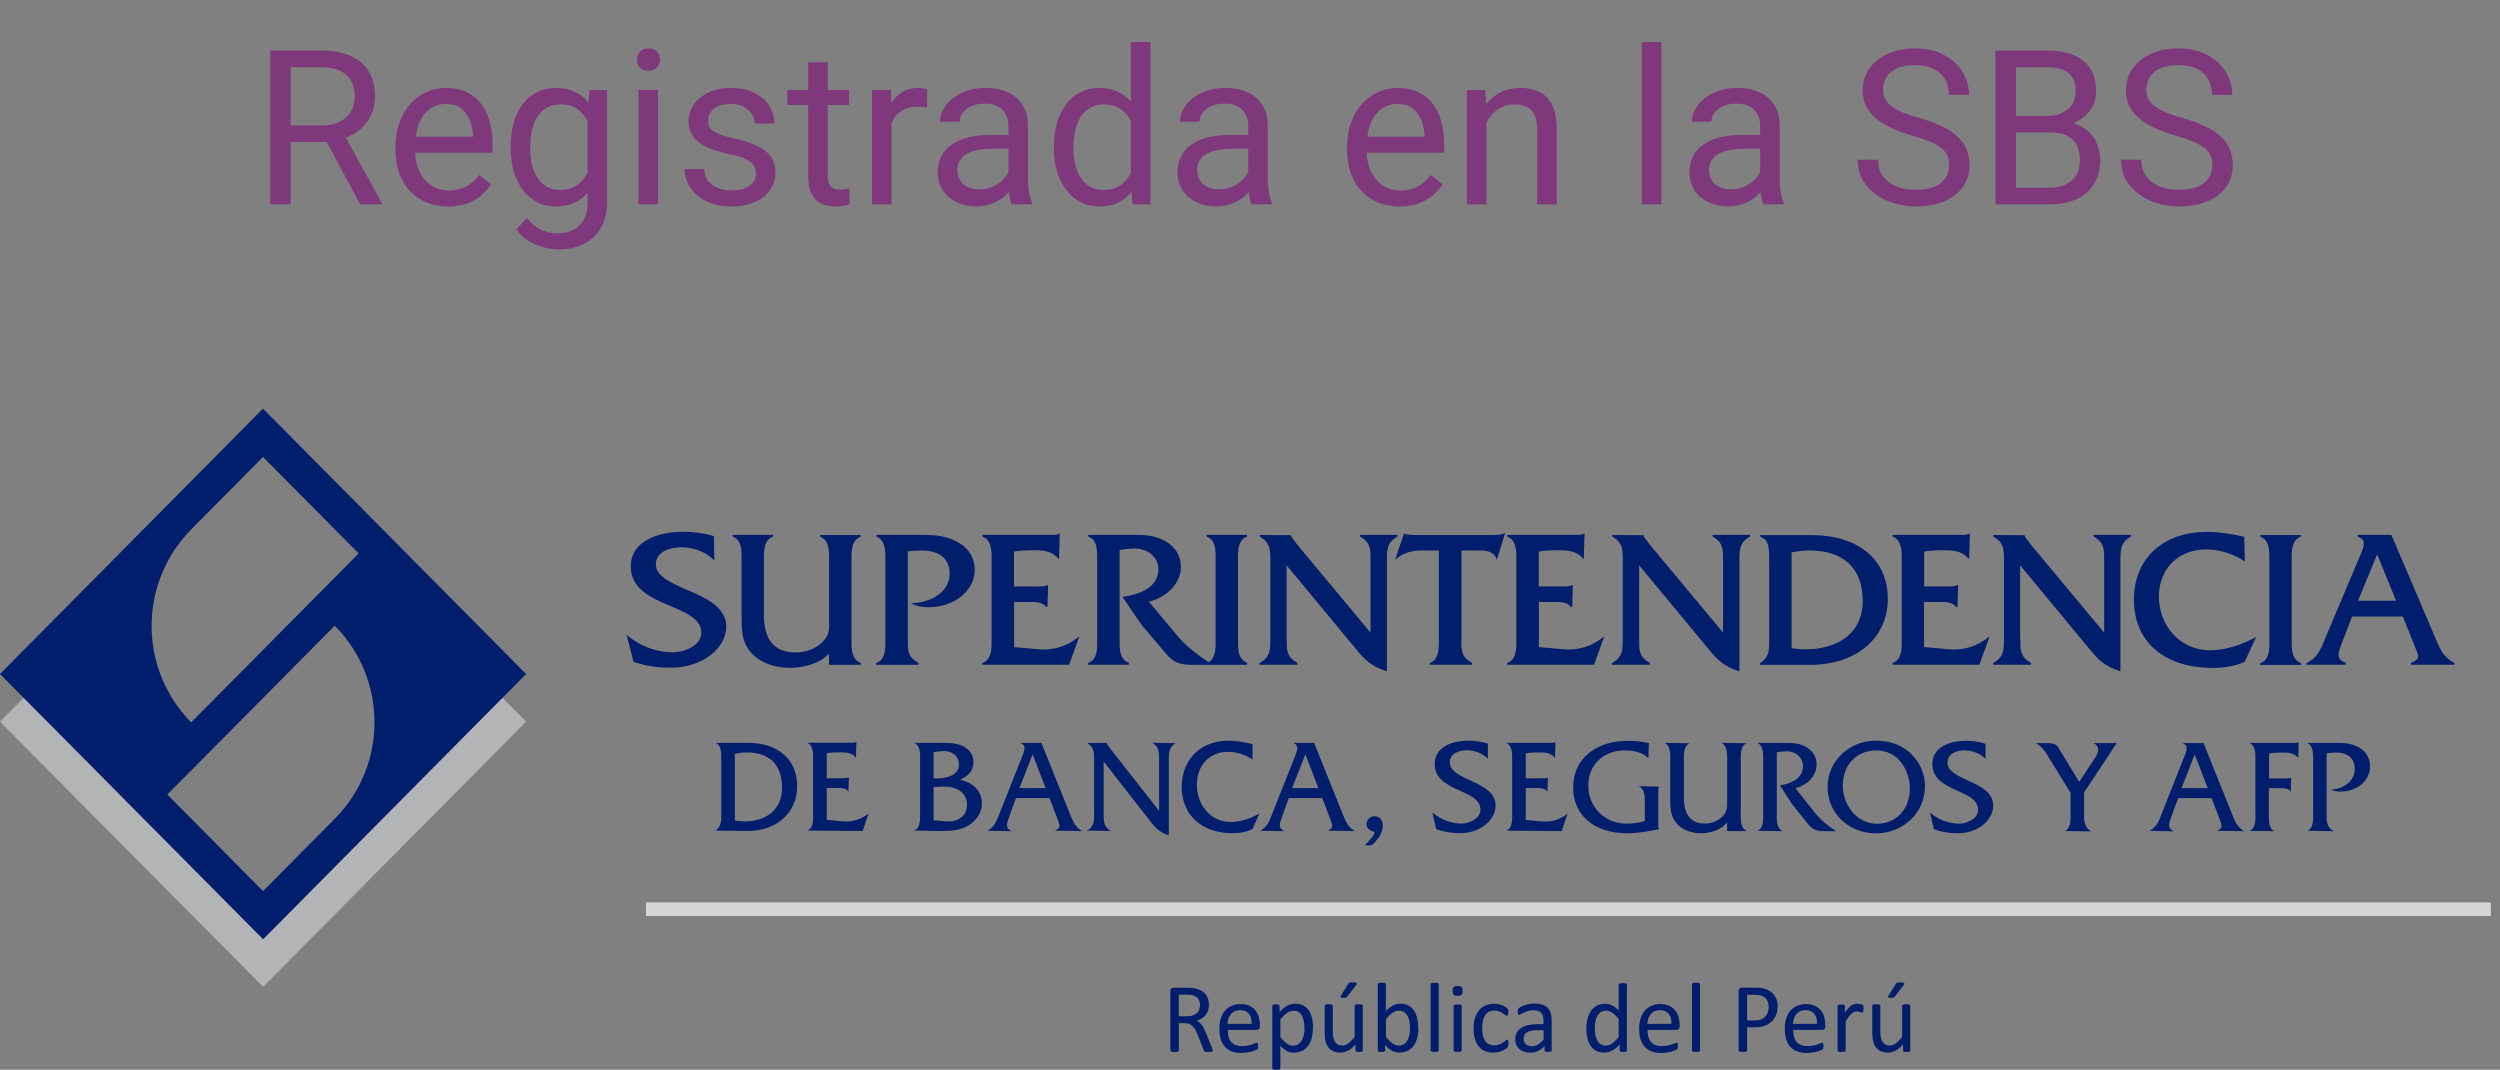 <svg width="208" height="89" viewBox="0 0 208 89" fill="none" xmlns="http://www.w3.org/2000/svg">
<rect x="0" y="0" width="208" height="89" fill="#808080" stroke="none"/>
<path d="M53.754 76.184H207.21V75.103H53.754V76.184Z" fill="white"/>
<path d="M53.754 76.184H207.21V75.103H53.754V76.184Z" fill="#D6D6D6"/>
<path fill-rule="evenodd" clip-rule="evenodd" d="M191.965 61.813C192.519 62.071 192.451 62.887 192.451 63.385V67.593C192.451 68.099 192.519 68.924 191.957 69.121L194.153 69.155C193.566 68.786 193.574 68.34 193.574 67.713V62.681C193.83 62.638 194.085 62.612 194.349 62.612C195.235 62.612 195.916 63.007 195.916 63.986C195.916 65.059 194.886 65.652 193.94 65.703C194.196 65.824 194.468 65.858 194.749 65.858C196.001 65.858 197.184 65.042 197.184 63.763C197.184 62.483 196.094 61.813 194.656 61.813H191.965ZM188.789 65.575H189.607C189.947 65.575 190.416 65.549 190.594 65.884L190.629 64.699C190.467 64.767 190.288 64.767 190.118 64.767H188.789V62.689C189.147 62.621 189.53 62.612 189.913 62.612C190.424 62.612 190.875 62.655 191.216 63.05L191.25 61.753C191.071 61.831 190.884 61.813 190.697 61.813H187.155C187.717 62.062 187.649 62.87 187.649 63.385V67.593C187.649 68.099 187.717 68.924 187.155 69.121L189.241 69.155C188.687 68.906 188.772 68.099 188.772 67.593V65.575H188.789ZM183.681 65.575H181.502L182.6 62.767L183.681 65.575ZM184.005 66.399L184.601 67.97C184.899 68.752 184.984 68.872 184.447 69.121L186.712 69.155C186.082 68.803 185.886 68.177 185.631 67.541L183.332 61.822H181.587C182.115 62.02 181.91 62.492 181.757 62.895L179.909 67.55C179.671 68.185 179.475 68.812 178.837 69.13L180.871 69.164C180.344 68.932 180.42 68.606 180.65 67.979L181.221 66.407H184.005V66.399ZM173.388 65.944L176.112 61.822H174.179C174.801 62.157 174.546 62.689 174.358 62.973L172.988 65.051L171.217 62.14C171.072 61.908 170.74 61.831 170.391 61.831H169.386C169.914 62.123 170.135 62.492 170.433 62.981L172.272 65.961V67.61C172.272 68.133 172.349 68.863 171.804 69.138L173.958 69.173C173.396 68.726 173.396 68.391 173.396 67.721V65.961L173.388 65.944ZM165.197 61.882C164.669 61.71 164.099 61.633 163.545 61.633C162.2 61.633 160.77 62.166 160.77 63.574C160.77 65.935 164.576 65.626 164.576 67.369C164.576 68.151 163.622 68.528 162.992 68.528C162.132 68.528 161.221 68.177 160.574 67.601L160.898 68.992C161.528 69.224 162.2 69.327 162.873 69.327C164.601 69.327 165.836 68.211 165.836 67.017C165.836 64.956 162.03 64.974 162.03 63.445C162.03 62.672 162.83 62.432 163.46 62.432C164.09 62.432 164.763 62.689 165.197 63.136V61.874V61.882ZM156.121 62.432C157.867 62.432 158.897 64.003 158.897 65.635C158.897 67.266 157.824 68.537 156.147 68.537C154.47 68.537 153.32 66.931 153.32 65.368C153.32 63.685 154.418 62.432 156.13 62.432H156.121ZM156.198 61.625C153.874 61.564 152.052 63.342 152.052 65.463C152.052 67.747 153.899 69.336 156.087 69.336C158.275 69.336 160.157 67.687 160.157 65.411C160.157 63.402 158.522 61.616 156.198 61.633V61.625ZM146.211 61.813C146.773 62.062 146.696 62.87 146.696 63.385V67.593C146.696 68.099 146.773 68.924 146.211 69.121L148.322 69.155C147.761 68.924 147.829 68.108 147.829 67.593V62.595C148.084 62.552 148.322 62.518 148.578 62.509C149.319 62.475 150.008 62.947 150.008 63.746C150.008 64.793 148.978 65.205 148.093 65.343L149.106 66.914L150.459 68.597C150.792 69.009 151.158 69.155 151.745 69.155H152.758C152.128 68.752 151.43 68.177 150.97 67.593L149.378 65.575C150.289 65.36 151.141 64.596 151.141 63.608C151.141 62.621 150.332 61.813 148.85 61.813H146.22H146.211ZM143.699 69.147H145.326C144.764 68.898 144.832 68.091 144.832 67.584V63.376C144.832 62.861 144.764 62.045 145.326 61.839L143.214 61.805C143.767 62.054 143.699 62.861 143.699 63.368V66.725C143.699 67.129 143.708 67.404 143.469 67.739C143.103 68.262 142.473 68.52 141.852 68.52C140.711 68.52 140.098 67.824 140.098 66.347V63.368C140.098 62.87 140.03 62.054 140.583 61.839L138.48 61.805C139.042 62.054 138.966 62.861 138.966 63.368V66.347C138.966 67.155 138.94 67.902 139.528 68.546C140.021 69.095 140.796 69.327 141.528 69.327C142.303 69.327 143.206 69.061 143.699 68.408V69.147ZM137.186 61.822C136.607 61.702 136.037 61.633 135.449 61.633C132.776 61.633 130.886 63.127 130.886 65.523C130.886 67.764 132.555 69.327 135.39 69.327C136.284 69.327 137.152 69.164 138.029 68.992C137.961 68.838 137.969 68.657 137.969 68.494V65.927C137.969 65.755 137.969 65.583 138.029 65.446L136.335 65.411C136.829 65.643 136.846 66.193 136.846 66.708V68.314C136.352 68.46 135.815 68.528 135.305 68.528C133.559 68.528 132.146 67.172 132.146 65.368C132.146 63.565 133.466 62.432 135.185 62.432C135.858 62.432 136.701 62.586 137.152 63.102L137.186 61.822ZM126.944 65.566H127.761C128.102 65.566 128.57 65.557 128.749 65.875L128.783 64.69C128.621 64.759 128.442 64.759 128.263 64.759H126.944V62.681C127.301 62.612 127.685 62.603 128.076 62.603C128.587 62.603 129.038 62.646 129.379 63.05L129.413 61.745C129.234 61.822 129.047 61.805 128.859 61.805H125.318C125.88 62.054 125.811 62.861 125.811 63.376V67.584C125.811 68.091 125.88 68.915 125.318 69.112L129.932 69.147L130.426 67.687C129.839 68.177 129.081 68.408 128.349 68.348L126.944 68.219V65.575V65.566ZM123.794 61.874C123.266 61.702 122.695 61.625 122.142 61.625C120.797 61.625 119.366 62.157 119.366 63.565C119.366 65.927 123.172 65.618 123.172 67.361C123.172 68.142 122.219 68.52 121.589 68.52C120.729 68.52 119.818 68.168 119.171 67.593L119.494 68.984C120.124 69.216 120.797 69.319 121.469 69.319C123.198 69.319 124.432 68.202 124.432 67.009C124.432 64.948 120.626 64.965 120.626 63.436C120.626 62.664 121.427 62.423 122.057 62.423C122.687 62.423 123.359 62.681 123.794 63.127V61.865V61.874ZM113.977 70.34C114.156 70.34 114.275 70.194 114.394 70.074C114.735 69.705 115.05 69.207 115.05 68.666C115.05 68.254 114.794 67.91 114.36 67.91C113.986 67.91 113.696 68.194 113.696 68.572C113.696 68.898 113.926 69.087 114.215 69.164C114.275 69.173 114.36 69.198 114.36 69.276C114.36 69.499 113.739 70.16 113.551 70.315L113.969 70.349L113.977 70.34ZM109.686 65.566H107.506L108.605 62.758L109.686 65.566ZM110.009 66.39L110.605 67.962C110.903 68.743 110.989 68.863 110.452 69.112L112.717 69.147C112.087 68.795 111.891 68.168 111.636 67.532L109.337 61.813H107.592C108.119 62.011 107.915 62.483 107.762 62.887L105.914 67.541C105.667 68.177 105.48 68.803 104.841 69.121L106.876 69.155C106.348 68.924 106.425 68.597 106.655 67.97L107.225 66.399H110.009V66.39ZM104.211 61.908C103.556 61.753 102.875 61.625 102.202 61.625C99.937 61.625 98.32 63.153 98.32 65.463C98.32 67.773 99.937 69.319 102.543 69.319C103.113 69.319 103.692 69.233 104.211 68.984L104.773 67.687C104.041 68.091 103.215 68.391 102.389 68.391C100.687 68.391 99.58 66.931 99.58 65.291C99.58 63.651 100.644 62.552 102.168 62.552C102.9 62.552 103.607 62.792 104.211 63.187V61.908ZM91.841 63.376L95.629 68.228C96.115 68.863 96.455 69.233 97.247 69.499V63.239C97.247 62.612 97.247 62.166 97.817 61.831L95.868 61.796C96.455 62.166 96.438 62.612 96.438 63.239V67.464L92.394 62.312L92.241 62.088C92.164 62.002 92.122 61.942 92.07 61.813H90.453C91.032 62.174 91.032 62.621 91.032 63.239V67.687C91.032 68.314 91.032 68.76 90.444 69.104L92.403 69.138C91.815 68.76 91.824 68.314 91.824 67.687V63.368L91.841 63.376ZM86.996 65.566H84.817L85.915 62.758L86.996 65.566ZM87.32 66.39L87.916 67.962C88.214 68.743 88.299 68.863 87.762 69.112L90.027 69.147C89.397 68.795 89.201 68.168 88.946 67.532L86.647 61.813H84.902C85.43 62.011 85.225 62.483 85.064 62.887L83.216 67.541C82.969 68.177 82.782 68.803 82.143 69.121L84.178 69.155C83.65 68.924 83.727 68.597 83.957 67.97L84.527 66.399H87.311L87.32 66.39ZM77.673 64.759V62.569L78.414 62.492C79.078 62.423 79.785 62.827 79.785 63.6C79.785 64.51 78.755 64.759 78.039 64.759H77.673ZM77.673 68.245V65.489L78.448 65.446C79.419 65.394 80.457 65.858 80.457 66.94C80.457 68.022 79.538 68.425 78.635 68.331L77.673 68.245ZM76.549 67.567C76.549 68.082 76.618 68.898 76.064 69.104L77.886 69.138C78.712 69.138 79.589 69.173 80.364 68.795C81.105 68.443 81.692 67.704 81.692 66.846C81.692 65.755 80.883 65.085 79.887 64.871C80.517 64.587 80.994 64.166 80.994 63.419C80.994 62.423 80.142 61.805 78.686 61.805H76.064C76.626 62.054 76.549 62.861 76.549 63.368V67.575V67.567ZM68.785 65.557H69.602C69.943 65.557 70.411 65.549 70.59 65.867L70.624 64.681C70.454 64.75 70.283 64.75 70.104 64.75H68.785V62.672C69.142 62.603 69.525 62.595 69.917 62.595C70.428 62.595 70.879 62.638 71.22 63.041L71.254 61.736C71.075 61.813 70.888 61.796 70.7 61.796H67.159C67.721 62.045 67.652 62.852 67.652 63.368V67.575C67.652 68.082 67.721 68.906 67.159 69.104L71.773 69.138L72.267 67.678C71.68 68.168 70.922 68.4 70.189 68.34L68.785 68.211V65.566V65.557ZM61.139 62.724C61.471 62.646 61.803 62.603 62.135 62.603C63.983 62.603 65.064 63.582 65.064 65.54C65.064 67.498 63.591 68.34 61.948 68.34C61.675 68.34 61.403 68.314 61.139 68.262V62.732V62.724ZM60.007 67.532C60.007 68.194 60.075 68.726 59.522 69.104L62.178 69.138C64.655 69.138 66.324 67.601 66.324 65.403C66.324 63.205 64.758 61.805 62.229 61.805H59.522C60.083 62.002 60.007 62.818 60.007 63.333V67.541V67.532ZM59.453 46.649L59.334 46.537C58.687 45.902 57.648 45.532 56.703 45.532C55.758 45.532 54.566 45.885 54.566 46.949C54.566 47.482 54.915 47.877 55.452 48.229C55.724 48.401 56.039 48.564 56.38 48.727C56.72 48.89 57.087 49.044 57.453 49.199C58.917 49.843 60.424 50.599 60.424 52.136C60.424 53.913 58.474 55.553 55.784 55.553C54.737 55.553 53.689 55.407 52.71 55.064L52.131 52.814L52.285 52.943C53.281 53.759 54.66 54.274 55.971 54.274C56.933 54.274 58.347 53.724 58.347 52.642C58.347 52.033 57.998 51.603 57.453 51.243C57.18 51.062 56.865 50.899 56.525 50.745C56.184 50.59 55.818 50.436 55.452 50.281C53.987 49.646 52.48 48.89 52.48 47.13C52.48 45.034 54.737 44.244 56.831 44.244C57.691 44.244 58.568 44.356 59.394 44.605L59.436 46.649H59.453ZM69.006 54.351C68.214 55.21 66.878 55.562 65.728 55.562C64.579 55.562 63.37 55.219 62.587 54.403C62.127 53.922 61.905 53.407 61.795 52.866C61.693 52.325 61.701 51.758 61.701 51.174V46.838C61.701 46.657 61.701 46.443 61.701 46.228C61.701 46.013 61.684 45.79 61.65 45.575C61.573 45.155 61.395 44.811 60.986 44.665L60.943 44.502H64.315V44.648C63.881 44.803 63.702 45.155 63.617 45.575C63.574 45.782 63.566 46.005 63.557 46.228C63.557 46.443 63.557 46.657 63.557 46.838V51.174C63.557 53.321 64.502 54.283 66.205 54.283C67.141 54.283 68.087 53.913 68.64 53.175C68.819 52.943 68.912 52.72 68.947 52.496C68.989 52.265 68.981 52.016 68.981 51.732V46.846C68.981 46.666 68.981 46.451 68.981 46.237C68.981 46.022 68.963 45.799 68.921 45.584C68.844 45.163 68.657 44.82 68.265 44.674L68.223 44.511H71.577L71.628 44.648C71.169 44.811 70.981 45.155 70.905 45.584C70.862 45.799 70.854 46.022 70.845 46.237C70.845 46.46 70.845 46.675 70.845 46.855V52.977C70.845 53.158 70.845 53.372 70.845 53.587C70.845 53.802 70.862 54.025 70.905 54.24C70.99 54.66 71.211 55.004 71.611 55.15V55.313H68.972V54.36L69.006 54.351ZM100.559 55.09C100.874 54.918 101.027 54.583 101.095 54.188C101.163 53.776 101.138 53.321 101.138 52.969V46.846C101.138 46.657 101.138 46.443 101.138 46.228C101.138 46.013 101.121 45.782 101.087 45.575C101.01 45.155 100.831 44.803 100.423 44.665L100.38 44.502H103.752V44.648C103.317 44.803 103.139 45.155 103.054 45.584C102.977 46.013 103.002 46.494 103.002 46.855V52.977C103.002 53.158 103.002 53.372 103.002 53.587C103.002 53.802 103.02 54.025 103.062 54.24C103.139 54.66 103.369 55.004 103.76 55.15V55.313H99.129C98.209 55.313 97.622 55.098 97.094 54.48L95.008 52.024L93.39 49.663L93.484 49.646C94.846 49.448 96.379 48.856 96.379 47.379C96.379 46.245 95.357 45.584 94.25 45.636C93.876 45.653 93.526 45.696 93.152 45.756V52.977C93.152 53.166 93.152 53.381 93.152 53.596C93.152 53.81 93.169 54.034 93.211 54.248C93.296 54.669 93.518 55.013 93.918 55.141V55.304H90.529V55.158C90.972 55.013 91.151 54.66 91.236 54.24C91.279 54.025 91.287 53.802 91.287 53.587C91.287 53.364 91.287 53.158 91.287 52.969V46.846C91.287 46.657 91.287 46.443 91.287 46.228C91.287 46.013 91.27 45.782 91.236 45.575C91.159 45.155 90.981 44.803 90.572 44.665L90.529 44.502H94.659C96.975 44.502 98.252 45.661 98.252 47.173C98.252 48.598 96.975 49.723 95.587 50.066L97.988 52.934C98.652 53.724 99.639 54.506 100.559 55.081V55.09ZM77.12 44.511C79.359 44.511 81.096 45.55 81.096 47.413C81.096 49.276 79.231 50.522 77.273 50.522C76.839 50.522 76.405 50.47 75.996 50.29L75.783 50.195L76.022 50.178C77.469 50.101 79.01 49.251 79.01 47.739C79.01 46.348 77.997 45.799 76.652 45.799C76.269 45.799 75.894 45.824 75.528 45.885V53.158C75.528 53.381 75.528 53.596 75.536 53.793C75.545 53.991 75.57 54.162 75.63 54.326C75.732 54.652 75.979 54.918 76.413 55.158V55.313H72.888V55.167C73.331 55.021 73.519 54.669 73.604 54.248C73.646 54.034 73.655 53.81 73.663 53.596C73.663 53.372 73.663 53.166 73.663 52.977V46.855C73.663 46.675 73.663 46.46 73.663 46.245C73.663 46.031 73.646 45.807 73.604 45.593C73.527 45.172 73.34 44.82 72.948 44.665L72.906 44.502H77.12V44.511ZM84.365 53.836L86.468 54.025C87.575 54.12 88.733 53.785 89.618 53.08L89.806 52.934L88.954 55.304H81.726V55.158C82.169 55.013 82.356 54.66 82.441 54.24C82.484 54.025 82.492 53.802 82.501 53.587C82.501 53.364 82.501 53.158 82.501 52.969V46.846C82.501 46.657 82.501 46.443 82.501 46.228C82.501 46.013 82.484 45.782 82.441 45.575C82.356 45.155 82.177 44.803 81.769 44.665L81.726 44.502H87.252C87.396 44.502 87.541 44.502 87.677 44.502C87.814 44.502 87.95 44.476 88.069 44.425L88.171 44.382L88.112 46.537L87.992 46.408C87.481 45.85 86.817 45.782 86.034 45.782C85.455 45.782 84.885 45.799 84.365 45.885V48.795H86.332C86.605 48.795 86.868 48.795 87.107 48.701L87.201 48.667L87.149 50.479L87.022 50.504C86.894 50.29 86.673 50.187 86.4 50.127C86.264 50.101 86.119 50.092 85.983 50.084C85.838 50.084 85.694 50.084 85.566 50.084H84.374V53.819L84.365 53.836ZM107.055 53.141C107.055 53.364 107.055 53.578 107.064 53.776C107.081 53.974 107.098 54.145 107.157 54.308C107.259 54.635 107.506 54.91 107.941 55.15V55.304H104.79V55.167C105.693 54.669 105.693 54.051 105.693 53.141V46.666C105.693 45.756 105.693 45.137 104.833 44.665L104.799 44.511L107.404 44.528C107.481 44.751 107.549 44.828 107.668 44.957L107.907 45.283L114.028 52.634V46.657C114.028 46.434 114.028 46.219 114.02 46.022C114.011 45.824 113.986 45.653 113.926 45.489C113.824 45.163 113.611 44.897 113.177 44.657L113.143 44.502H116.276V44.639C115.39 45.129 115.39 45.739 115.39 46.657V55.846L115.297 55.82C114.071 55.425 113.526 54.875 112.777 53.948L107.047 47.035V53.141H107.055ZM121.58 53.141C121.58 53.372 121.58 53.578 121.589 53.776C121.597 53.974 121.623 54.145 121.682 54.308C121.784 54.635 122.031 54.901 122.465 55.15V55.304H118.958V55.158C119.392 55.004 119.571 54.652 119.656 54.231C119.698 54.025 119.707 53.802 119.715 53.578C119.715 53.364 119.715 53.149 119.715 52.969V45.799H118.285C117.561 45.799 116.812 45.97 116.25 46.434L116.071 46.58L116.812 44.382L116.88 44.407C116.974 44.442 117.076 44.468 117.178 44.476C117.289 44.493 117.391 44.502 117.502 44.511H124.287C124.577 44.511 124.841 44.493 125.096 44.399L125.224 44.356L124.534 46.589L124.466 46.408C124.262 45.885 123.632 45.799 123.061 45.799H121.597V53.141H121.58ZM128.042 53.836L130.145 54.025C131.252 54.12 132.41 53.785 133.295 53.08L133.483 52.934L132.623 55.304H125.394V55.158C125.837 55.013 126.024 54.66 126.101 54.24C126.144 54.025 126.161 53.802 126.161 53.587C126.161 53.364 126.161 53.158 126.161 52.969V46.846C126.161 46.657 126.161 46.443 126.161 46.228C126.161 46.013 126.144 45.782 126.101 45.575C126.016 45.155 125.837 44.803 125.428 44.665L125.386 44.502H130.911C131.056 44.502 131.201 44.502 131.337 44.502C131.473 44.502 131.609 44.476 131.729 44.425L131.831 44.382L131.771 46.537L131.652 46.408C131.141 45.85 130.477 45.782 129.694 45.782C129.115 45.782 128.544 45.799 128.025 45.885V48.795H129.992C130.264 48.795 130.528 48.795 130.767 48.701L130.86 48.667L130.809 50.479L130.681 50.504C130.554 50.29 130.332 50.187 130.06 50.127C129.924 50.101 129.779 50.092 129.643 50.084C129.498 50.084 129.353 50.084 129.226 50.084H128.034V53.819L128.042 53.836ZM136.377 53.141C136.377 53.364 136.377 53.578 136.386 53.776C136.394 53.974 136.42 54.145 136.48 54.308C136.582 54.635 136.829 54.91 137.263 55.15V55.304H134.113V55.167C135.015 54.669 135.015 54.051 135.015 53.141V46.666C135.015 45.756 135.015 45.137 134.164 44.665L134.13 44.511L136.735 44.528C136.812 44.751 136.88 44.828 136.999 44.957L137.237 45.283L143.359 52.634V46.657C143.359 46.434 143.359 46.219 143.35 46.022C143.342 45.824 143.316 45.653 143.257 45.489C143.154 45.163 142.942 44.897 142.507 44.657L142.473 44.502H145.607V44.639C144.721 45.129 144.721 45.739 144.721 46.657V55.846L144.627 55.82C143.401 55.425 142.856 54.875 142.107 53.948L136.377 47.035V53.141ZM147.19 46.795C147.19 46.606 147.19 46.391 147.19 46.176C147.19 45.962 147.173 45.739 147.139 45.532C147.062 45.12 146.884 44.794 146.483 44.682L146.441 44.519H150.689C154.614 44.519 157.066 46.554 157.066 49.817C157.066 53.08 154.461 55.313 150.604 55.313H146.441V55.176C146.875 54.892 147.062 54.575 147.139 54.205C147.182 54.016 147.19 53.819 147.199 53.604C147.199 53.39 147.199 53.158 147.199 52.917V46.795H147.19ZM149.063 53.922C149.455 53.991 149.838 54.025 150.238 54.025C152.75 54.025 154.98 52.78 154.98 50.006C154.98 47.233 153.337 45.799 150.528 45.799C150.042 45.799 149.548 45.859 149.063 45.962V53.922ZM160.097 53.836L162.2 54.025C163.307 54.12 164.465 53.785 165.35 53.08L165.538 52.934L164.686 55.304H157.458V55.158C157.901 55.013 158.088 54.66 158.165 54.24C158.207 54.025 158.216 53.802 158.224 53.587C158.224 53.364 158.224 53.158 158.224 52.969V46.846C158.224 46.657 158.224 46.443 158.224 46.228C158.224 46.013 158.207 45.782 158.165 45.575C158.08 45.155 157.901 44.803 157.492 44.665L157.449 44.502H162.975C163.12 44.502 163.265 44.502 163.401 44.502C163.537 44.502 163.673 44.476 163.792 44.425L163.895 44.382L163.835 46.537L163.716 46.408C163.205 45.85 162.541 45.782 161.758 45.782C161.179 45.782 160.608 45.799 160.089 45.885V48.795H162.047C162.319 48.795 162.583 48.795 162.822 48.701L162.915 48.667L162.864 50.479L162.737 50.504C162.609 50.29 162.388 50.187 162.115 50.127C161.979 50.101 161.834 50.092 161.689 50.084C161.545 50.084 161.4 50.084 161.272 50.084H160.08V53.819L160.097 53.836ZM168.092 53.141C168.092 53.364 168.092 53.578 168.1 53.776C168.109 53.974 168.135 54.145 168.194 54.308C168.296 54.635 168.543 54.91 168.977 55.15V55.304H165.827V55.167C166.73 54.669 166.73 54.051 166.73 53.141V46.666C166.73 45.756 166.73 45.137 165.87 44.665L165.836 44.511L168.441 44.528C168.518 44.751 168.586 44.828 168.705 44.957L168.943 45.283L175.065 52.634V46.657C175.065 46.434 175.065 46.219 175.056 46.022C175.048 45.824 175.022 45.653 174.963 45.489C174.861 45.163 174.648 44.897 174.205 44.657L174.171 44.502H177.304V44.639C176.419 45.129 176.419 45.739 176.419 46.657V55.846L176.325 55.82C175.099 55.425 174.554 54.875 173.805 53.948L168.075 47.035V53.141H168.092ZM186.763 46.692L186.661 46.632C185.733 46.065 184.652 45.713 183.545 45.713C181.238 45.713 179.62 47.319 179.62 49.646C179.62 51.973 181.306 54.102 183.885 54.102C185.145 54.102 186.414 53.673 187.538 53.089L187.708 53.003L186.755 55.064C185.92 55.433 185.018 55.571 184.124 55.571C180.063 55.571 177.543 53.398 177.543 49.895C177.543 46.391 180.063 44.253 183.596 44.253C184.643 44.253 185.707 44.433 186.721 44.657L186.772 46.692H186.763ZM188.807 46.855C188.807 46.666 188.807 46.451 188.807 46.237C188.807 46.022 188.789 45.79 188.755 45.584C188.679 45.163 188.5 44.811 188.091 44.674L188.049 44.511H191.42V44.657C190.986 44.811 190.807 45.163 190.722 45.593C190.646 46.022 190.671 46.503 190.671 46.863V52.986C190.671 53.166 190.671 53.381 190.671 53.596C190.671 53.81 190.688 54.034 190.731 54.248C190.807 54.669 191.037 55.013 191.429 55.158V55.322H188.057V55.176C188.492 55.03 188.67 54.678 188.755 54.257C188.798 54.042 188.807 53.819 188.815 53.604C188.815 53.381 188.815 53.175 188.815 52.986V46.863L188.807 46.855ZM195.694 51.294L194.826 53.544C194.46 54.463 194.417 54.875 195.166 55.141V55.304H191.897V55.167C192.408 54.927 192.723 54.592 192.961 54.197C193.081 53.999 193.183 53.785 193.276 53.561C193.37 53.338 193.464 53.106 193.557 52.874L196.41 46.108C196.469 45.962 196.537 45.816 196.58 45.661C196.631 45.515 196.665 45.369 196.673 45.24C196.673 44.992 196.571 44.785 196.197 44.665L196.154 44.502H198.964L202.531 52.866C202.625 53.098 202.718 53.33 202.821 53.553C202.923 53.776 203.025 53.982 203.144 54.188C203.391 54.583 203.732 54.918 204.208 55.15V55.304H200.581V55.158C201.033 54.961 201.177 54.841 201.186 54.652C201.186 54.549 201.16 54.411 201.092 54.231C201.024 54.051 200.93 53.828 200.82 53.544L199.917 51.294H195.711H195.694ZM197.78 46.116L196.188 49.98H199.355L197.78 46.116L195.694 51.294L197.78 46.116Z" fill="#001E6B"/>
<path fill-rule="evenodd" clip-rule="evenodd" d="M99.844 83.65C99.844 83.444 99.801 83.264 99.707 83.118C99.614 82.972 99.46 82.869 99.239 82.809C99.171 82.792 99.094 82.774 99.009 82.766C98.924 82.766 98.813 82.757 98.669 82.757H98.073V84.552H98.762C98.95 84.552 99.111 84.526 99.239 84.483C99.367 84.44 99.486 84.372 99.58 84.294C99.673 84.217 99.733 84.114 99.775 84.011C99.818 83.899 99.835 83.779 99.835 83.65H99.844ZM100.891 87.394C100.891 87.394 100.891 87.437 100.882 87.454C100.882 87.472 100.857 87.489 100.831 87.497C100.806 87.506 100.763 87.514 100.721 87.523C100.669 87.523 100.61 87.523 100.525 87.523C100.457 87.523 100.397 87.523 100.354 87.523C100.312 87.523 100.278 87.506 100.244 87.497C100.218 87.489 100.193 87.472 100.184 87.446C100.167 87.42 100.159 87.394 100.142 87.36L99.656 86.106C99.597 85.96 99.537 85.831 99.478 85.711C99.418 85.591 99.341 85.488 99.256 85.402C99.171 85.316 99.069 85.248 98.958 85.196C98.847 85.144 98.703 85.127 98.549 85.127H98.081V87.394C98.081 87.394 98.081 87.437 98.064 87.454C98.056 87.472 98.03 87.48 98.004 87.497C97.979 87.506 97.945 87.514 97.902 87.523C97.86 87.523 97.8 87.532 97.732 87.532C97.664 87.532 97.604 87.532 97.562 87.523C97.519 87.523 97.485 87.506 97.451 87.497C97.426 87.489 97.409 87.472 97.391 87.454C97.383 87.437 97.374 87.42 97.374 87.394V82.465C97.374 82.362 97.4 82.285 97.46 82.242C97.519 82.199 97.579 82.182 97.638 82.182H98.762C98.898 82.182 99.009 82.182 99.094 82.191C99.18 82.191 99.265 82.208 99.333 82.216C99.537 82.251 99.716 82.311 99.878 82.388C100.031 82.465 100.167 82.56 100.269 82.68C100.371 82.8 100.457 82.938 100.508 83.084C100.559 83.238 100.584 83.401 100.584 83.59C100.584 83.779 100.559 83.925 100.516 84.071C100.465 84.208 100.397 84.337 100.312 84.449C100.218 84.561 100.116 84.655 99.988 84.732C99.861 84.809 99.724 84.878 99.571 84.938C99.656 84.973 99.733 85.024 99.809 85.084C99.878 85.144 99.946 85.213 100.005 85.299C100.065 85.385 100.125 85.479 100.176 85.582C100.227 85.685 100.286 85.814 100.337 85.943L100.814 87.119C100.848 87.214 100.874 87.291 100.891 87.326C100.899 87.368 100.908 87.394 100.908 87.42" fill="#001E6B"/>
<path fill-rule="evenodd" clip-rule="evenodd" d="M104.143 85.187C104.143 84.827 104.075 84.552 103.905 84.346C103.743 84.14 103.496 84.045 103.164 84.045C102.994 84.045 102.849 84.08 102.721 84.14C102.594 84.2 102.491 84.286 102.406 84.389C102.321 84.492 102.253 84.612 102.21 84.749C102.168 84.887 102.134 85.033 102.134 85.187H104.135H104.143ZM104.824 85.385C104.824 85.488 104.799 85.565 104.748 85.617C104.696 85.66 104.637 85.685 104.569 85.685H102.151C102.151 85.891 102.168 86.08 102.21 86.243C102.253 86.407 102.321 86.553 102.415 86.664C102.508 86.784 102.636 86.87 102.789 86.939C102.943 86.999 103.13 87.034 103.351 87.034C103.53 87.034 103.683 87.016 103.82 86.991C103.956 86.965 104.075 86.93 104.177 86.896C104.279 86.862 104.356 86.827 104.424 86.802C104.492 86.776 104.535 86.759 104.569 86.759C104.586 86.759 104.603 86.759 104.62 86.776C104.637 86.784 104.645 86.802 104.654 86.819C104.654 86.836 104.671 86.862 104.671 86.896C104.671 86.93 104.671 86.973 104.671 87.025C104.671 87.059 104.671 87.094 104.671 87.119C104.671 87.145 104.671 87.171 104.662 87.188C104.662 87.205 104.654 87.231 104.645 87.248C104.637 87.265 104.62 87.282 104.611 87.3C104.594 87.317 104.552 87.343 104.475 87.377C104.398 87.411 104.305 87.446 104.186 87.48C104.066 87.514 103.93 87.54 103.777 87.566C103.624 87.592 103.462 87.609 103.283 87.609C102.985 87.609 102.713 87.566 102.491 87.48C102.261 87.394 102.074 87.265 101.921 87.102C101.768 86.939 101.648 86.724 101.572 86.475C101.495 86.226 101.453 85.926 101.453 85.591C101.453 85.256 101.495 84.99 101.572 84.732C101.657 84.475 101.768 84.26 101.921 84.088C102.074 83.908 102.261 83.779 102.474 83.685C102.696 83.59 102.934 83.539 103.207 83.539C103.496 83.539 103.743 83.582 103.939 83.676C104.143 83.77 104.305 83.891 104.441 84.054C104.569 84.208 104.671 84.397 104.731 84.612C104.79 84.827 104.824 85.05 104.824 85.29V85.41V85.385Z" fill="#001E6B"/>
<path fill-rule="evenodd" clip-rule="evenodd" d="M108.528 85.565C108.528 85.376 108.511 85.196 108.485 85.016C108.46 84.835 108.409 84.681 108.341 84.543C108.272 84.406 108.179 84.294 108.06 84.217C107.94 84.131 107.796 84.097 107.617 84.097C107.532 84.097 107.447 84.114 107.361 84.14C107.276 84.166 107.191 84.209 107.106 84.26C107.021 84.32 106.927 84.389 106.834 84.483C106.74 84.578 106.638 84.689 106.527 84.818V86.295C106.714 86.518 106.893 86.699 107.055 86.819C107.225 86.939 107.396 86.999 107.583 86.999C107.753 86.999 107.898 86.956 108.017 86.879C108.136 86.793 108.238 86.69 108.315 86.553C108.392 86.415 108.443 86.261 108.485 86.089C108.519 85.917 108.536 85.746 108.536 85.574L108.528 85.565ZM109.235 85.497C109.235 85.823 109.2 86.115 109.132 86.373C109.064 86.63 108.962 86.853 108.826 87.025C108.69 87.205 108.528 87.343 108.324 87.437C108.128 87.532 107.898 87.583 107.642 87.583C107.532 87.583 107.43 87.575 107.344 87.549C107.251 87.523 107.166 87.489 107.072 87.446C106.987 87.403 106.893 87.343 106.808 87.266C106.723 87.197 106.629 87.111 106.527 87.016V88.871C106.527 88.871 106.527 88.914 106.51 88.931C106.502 88.949 106.485 88.966 106.459 88.974C106.433 88.983 106.399 88.992 106.357 89C106.314 89 106.255 89 106.187 89C106.118 89 106.067 89 106.025 89C105.982 89 105.948 88.983 105.923 88.974C105.897 88.966 105.88 88.949 105.872 88.931C105.863 88.914 105.854 88.897 105.854 88.871V83.693C105.854 83.693 105.854 83.65 105.872 83.633C105.872 83.616 105.897 83.607 105.923 83.59C105.948 83.582 105.982 83.573 106.016 83.564C106.05 83.564 106.101 83.564 106.152 83.564C106.204 83.564 106.255 83.564 106.297 83.564C106.331 83.564 106.365 83.573 106.391 83.59C106.416 83.599 106.433 83.616 106.442 83.633C106.45 83.65 106.459 83.668 106.459 83.693V84.191C106.57 84.08 106.68 83.977 106.783 83.891C106.885 83.805 106.987 83.736 107.098 83.676C107.2 83.616 107.31 83.582 107.421 83.547C107.532 83.522 107.651 83.504 107.77 83.504C108.034 83.504 108.264 83.556 108.451 83.659C108.639 83.762 108.792 83.908 108.911 84.088C109.03 84.269 109.115 84.483 109.166 84.724C109.218 84.964 109.252 85.222 109.252 85.488" fill="#001E6B"/>
<path fill-rule="evenodd" clip-rule="evenodd" d="M112.147 81.881C112.147 81.881 112.181 81.83 112.206 81.804C112.232 81.787 112.257 81.77 112.283 81.761C112.317 81.752 112.351 81.744 112.402 81.735C112.445 81.735 112.504 81.735 112.572 81.735C112.649 81.735 112.708 81.735 112.76 81.752C112.811 81.761 112.836 81.778 112.862 81.796C112.879 81.813 112.887 81.83 112.887 81.856C112.887 81.881 112.87 81.898 112.853 81.924L112.112 82.886C112.112 82.886 112.07 82.938 112.053 82.955C112.036 82.972 112.019 82.981 111.993 82.998C111.968 83.006 111.942 83.015 111.9 83.015C111.866 83.015 111.815 83.015 111.763 83.015C111.704 83.015 111.653 83.015 111.619 83.006C111.585 83.006 111.559 82.989 111.542 82.972C111.525 82.955 111.525 82.938 111.525 82.92C111.525 82.895 111.542 82.869 111.559 82.843L112.155 81.89L112.147 81.881ZM113.39 87.394C113.39 87.394 113.39 87.437 113.373 87.454C113.364 87.472 113.347 87.48 113.321 87.497C113.296 87.506 113.262 87.514 113.228 87.523C113.185 87.523 113.143 87.523 113.083 87.523C113.023 87.523 112.972 87.523 112.93 87.523C112.887 87.523 112.862 87.506 112.836 87.497C112.811 87.489 112.802 87.472 112.785 87.454C112.785 87.437 112.777 87.42 112.777 87.394V86.905C112.564 87.137 112.359 87.308 112.155 87.411C111.951 87.514 111.746 87.575 111.534 87.575C111.287 87.575 111.082 87.532 110.912 87.454C110.742 87.368 110.606 87.257 110.503 87.119C110.401 86.982 110.325 86.81 110.282 86.621C110.239 86.433 110.214 86.209 110.214 85.934V83.685C110.214 83.685 110.214 83.642 110.231 83.624C110.239 83.607 110.256 83.599 110.282 83.582C110.308 83.573 110.342 83.564 110.384 83.556C110.427 83.556 110.486 83.556 110.546 83.556C110.606 83.556 110.665 83.556 110.708 83.556C110.75 83.556 110.784 83.573 110.81 83.582C110.835 83.59 110.852 83.607 110.869 83.624C110.878 83.642 110.886 83.659 110.886 83.685V85.84C110.886 86.055 110.904 86.235 110.938 86.364C110.972 86.493 111.014 86.604 111.082 86.699C111.15 86.793 111.227 86.862 111.329 86.913C111.423 86.965 111.542 86.991 111.67 86.991C111.84 86.991 112.002 86.93 112.172 86.81C112.342 86.69 112.513 86.51 112.708 86.278V83.685C112.708 83.685 112.708 83.642 112.725 83.624C112.734 83.607 112.751 83.599 112.785 83.582C112.811 83.573 112.845 83.564 112.887 83.556C112.93 83.556 112.981 83.556 113.049 83.556C113.117 83.556 113.168 83.556 113.211 83.556C113.253 83.556 113.287 83.573 113.313 83.582C113.339 83.59 113.356 83.607 113.364 83.624C113.373 83.642 113.381 83.659 113.381 83.685V87.386L113.39 87.394Z" fill="#001E6B"/>
<path fill-rule="evenodd" clip-rule="evenodd" d="M117.314 85.574C117.314 85.385 117.297 85.205 117.272 85.024C117.246 84.844 117.195 84.689 117.118 84.552C117.05 84.415 116.957 84.303 116.837 84.217C116.718 84.131 116.574 84.088 116.395 84.088C116.31 84.088 116.224 84.105 116.139 84.123C116.054 84.148 115.969 84.191 115.884 84.243C115.799 84.303 115.705 84.372 115.611 84.466C115.518 84.561 115.416 84.672 115.313 84.81V86.287C115.501 86.51 115.68 86.69 115.85 86.81C116.02 86.931 116.199 86.991 116.378 86.991C116.548 86.991 116.693 86.948 116.812 86.871C116.931 86.785 117.033 86.682 117.101 86.544C117.178 86.407 117.229 86.252 117.263 86.089C117.297 85.917 117.314 85.746 117.314 85.574ZM118.012 85.497C118.012 85.814 117.978 86.106 117.91 86.364C117.842 86.621 117.74 86.836 117.604 87.016C117.467 87.197 117.306 87.334 117.11 87.429C116.914 87.523 116.693 87.575 116.437 87.575C116.318 87.575 116.216 87.566 116.114 87.54C116.012 87.514 115.918 87.48 115.824 87.429C115.731 87.377 115.637 87.308 115.535 87.231C115.441 87.154 115.339 87.059 115.237 86.939V87.394C115.237 87.394 115.237 87.437 115.22 87.454C115.211 87.472 115.194 87.48 115.169 87.497C115.143 87.506 115.118 87.514 115.075 87.523C115.041 87.523 114.99 87.523 114.93 87.523C114.871 87.523 114.828 87.523 114.794 87.523C114.76 87.523 114.726 87.506 114.7 87.497C114.675 87.489 114.658 87.472 114.649 87.454C114.641 87.437 114.632 87.42 114.632 87.394V81.899C114.632 81.899 114.632 81.856 114.649 81.838C114.658 81.821 114.675 81.804 114.7 81.796C114.726 81.787 114.76 81.778 114.803 81.77C114.845 81.77 114.905 81.77 114.964 81.77C115.024 81.77 115.092 81.77 115.135 81.77C115.177 81.77 115.211 81.787 115.237 81.796C115.262 81.804 115.279 81.821 115.288 81.838C115.296 81.856 115.305 81.873 115.305 81.899V84.114C115.416 84.002 115.518 83.908 115.62 83.831C115.722 83.753 115.824 83.693 115.918 83.642C116.012 83.59 116.114 83.556 116.207 83.539C116.301 83.513 116.412 83.504 116.514 83.504C116.778 83.504 117.008 83.556 117.195 83.668C117.382 83.771 117.536 83.916 117.655 84.097C117.774 84.277 117.859 84.483 117.91 84.732C117.961 84.973 117.995 85.23 117.995 85.497" fill="#001E6B"/>
<path fill-rule="evenodd" clip-rule="evenodd" d="M119.698 87.394C119.698 87.394 119.698 87.437 119.681 87.446C119.673 87.463 119.656 87.472 119.63 87.489C119.605 87.497 119.571 87.506 119.528 87.514C119.486 87.514 119.426 87.514 119.358 87.514C119.29 87.514 119.239 87.514 119.196 87.514C119.154 87.514 119.12 87.497 119.094 87.489C119.068 87.48 119.051 87.463 119.043 87.446C119.034 87.429 119.026 87.412 119.026 87.394V81.899C119.026 81.899 119.026 81.856 119.043 81.838C119.051 81.821 119.068 81.804 119.094 81.796C119.12 81.787 119.154 81.778 119.196 81.77C119.239 81.77 119.298 81.77 119.358 81.77C119.418 81.77 119.486 81.77 119.528 81.77C119.571 81.77 119.605 81.787 119.63 81.796C119.656 81.804 119.673 81.821 119.681 81.838C119.69 81.856 119.698 81.873 119.698 81.899V87.394Z" fill="#001E6B"/>
<path fill-rule="evenodd" clip-rule="evenodd" d="M121.614 87.394C121.614 87.394 121.614 87.437 121.597 87.446C121.588 87.463 121.571 87.472 121.546 87.489C121.52 87.497 121.486 87.506 121.443 87.514C121.401 87.514 121.341 87.514 121.273 87.514C121.205 87.514 121.154 87.514 121.111 87.514C121.069 87.514 121.035 87.497 121.009 87.489C120.984 87.48 120.967 87.463 120.958 87.446C120.95 87.429 120.941 87.411 120.941 87.394V83.693C120.941 83.693 120.941 83.659 120.958 83.642C120.967 83.624 120.984 83.607 121.009 83.599C121.035 83.59 121.069 83.582 121.111 83.573C121.154 83.573 121.214 83.573 121.273 83.573C121.333 83.573 121.401 83.573 121.443 83.573C121.486 83.573 121.52 83.59 121.546 83.599C121.571 83.607 121.588 83.624 121.597 83.642C121.605 83.659 121.614 83.676 121.614 83.693V87.394ZM121.69 82.439C121.69 82.603 121.665 82.706 121.597 82.766C121.537 82.826 121.426 82.852 121.265 82.852C121.103 82.852 121.001 82.826 120.941 82.766C120.882 82.706 120.856 82.603 120.856 82.448C120.856 82.293 120.89 82.182 120.95 82.122C121.009 82.062 121.12 82.036 121.282 82.036C121.443 82.036 121.546 82.062 121.605 82.122C121.665 82.182 121.69 82.285 121.69 82.439Z" fill="#001E6B"/>
<path fill-rule="evenodd" clip-rule="evenodd" d="M125.496 86.836C125.496 86.879 125.496 86.922 125.496 86.956C125.496 86.991 125.496 87.016 125.479 87.042C125.479 87.068 125.462 87.085 125.454 87.102C125.445 87.12 125.42 87.145 125.386 87.18C125.352 87.214 125.292 87.257 125.215 87.308C125.13 87.36 125.045 87.403 124.943 87.446C124.841 87.489 124.73 87.514 124.611 87.54C124.492 87.566 124.364 87.575 124.236 87.575C123.972 87.575 123.742 87.532 123.538 87.446C123.334 87.36 123.163 87.231 123.027 87.059C122.891 86.888 122.789 86.682 122.712 86.441C122.644 86.192 122.602 85.909 122.602 85.591C122.602 85.23 122.644 84.913 122.738 84.646C122.823 84.389 122.951 84.166 123.104 84.002C123.257 83.831 123.436 83.71 123.649 83.633C123.853 83.556 124.083 83.513 124.321 83.513C124.441 83.513 124.551 83.522 124.662 83.547C124.773 83.573 124.875 83.599 124.968 83.633C125.062 83.668 125.147 83.71 125.215 83.753C125.283 83.796 125.343 83.839 125.369 83.874C125.403 83.908 125.428 83.934 125.437 83.951C125.445 83.968 125.462 83.994 125.471 84.02C125.471 84.045 125.488 84.08 125.488 84.105C125.488 84.14 125.488 84.183 125.488 84.226C125.488 84.329 125.479 84.406 125.454 84.449C125.428 84.492 125.403 84.509 125.369 84.509C125.326 84.509 125.283 84.483 125.224 84.44C125.173 84.397 125.105 84.346 125.02 84.294C124.934 84.243 124.841 84.191 124.722 84.148C124.602 84.105 124.466 84.08 124.313 84.08C123.989 84.08 123.742 84.209 123.572 84.457C123.402 84.707 123.317 85.076 123.317 85.548C123.317 85.788 123.342 85.995 123.385 86.175C123.427 86.355 123.496 86.501 123.581 86.621C123.666 86.742 123.776 86.836 123.904 86.888C124.032 86.948 124.177 86.974 124.338 86.974C124.492 86.974 124.628 86.948 124.747 86.896C124.866 86.845 124.968 86.793 125.054 86.733C125.139 86.673 125.215 86.621 125.266 86.57C125.326 86.518 125.369 86.501 125.403 86.501C125.42 86.501 125.437 86.501 125.454 86.518C125.471 86.527 125.479 86.544 125.488 86.57C125.496 86.596 125.505 86.63 125.505 86.673C125.505 86.716 125.505 86.759 125.505 86.81" fill="#001E6B"/>
<path fill-rule="evenodd" clip-rule="evenodd" d="M128.425 85.711H127.846C127.659 85.711 127.497 85.728 127.361 85.763C127.225 85.797 127.114 85.84 127.02 85.9C126.927 85.96 126.867 86.037 126.825 86.123C126.782 86.209 126.765 86.312 126.765 86.424C126.765 86.613 126.825 86.767 126.944 86.879C127.063 86.99 127.233 87.051 127.455 87.051C127.633 87.051 127.795 87.008 127.948 86.913C128.102 86.819 128.255 86.681 128.425 86.501V85.711ZM129.098 87.403C129.098 87.403 129.089 87.463 129.064 87.48C129.038 87.497 129.013 87.506 128.97 87.514C128.928 87.523 128.877 87.523 128.8 87.523C128.723 87.523 128.672 87.523 128.63 87.514C128.587 87.514 128.553 87.497 128.536 87.48C128.519 87.463 128.51 87.437 128.51 87.403V87.034C128.349 87.205 128.17 87.343 127.974 87.437C127.778 87.531 127.565 87.583 127.344 87.583C127.148 87.583 126.978 87.557 126.816 87.506C126.663 87.454 126.527 87.385 126.416 87.282C126.305 87.179 126.22 87.068 126.161 86.93C126.101 86.793 126.067 86.63 126.067 86.45C126.067 86.243 126.109 86.063 126.195 85.909C126.28 85.754 126.399 85.625 126.561 85.522C126.722 85.419 126.91 85.342 127.14 85.29C127.37 85.239 127.625 85.213 127.914 85.213H128.417V84.921C128.417 84.775 128.4 84.655 128.374 84.543C128.349 84.432 128.298 84.346 128.229 84.268C128.161 84.191 128.076 84.14 127.974 84.105C127.872 84.071 127.736 84.054 127.582 84.054C127.421 84.054 127.267 84.071 127.14 84.114C127.003 84.157 126.893 84.2 126.791 84.243C126.688 84.294 126.612 84.337 126.544 84.371C126.476 84.414 126.424 84.432 126.399 84.432C126.373 84.432 126.356 84.432 126.339 84.414C126.322 84.397 126.305 84.389 126.297 84.363C126.288 84.337 126.28 84.311 126.271 84.277C126.271 84.243 126.271 84.208 126.271 84.165C126.271 84.097 126.271 84.045 126.288 84.002C126.297 83.959 126.322 83.925 126.356 83.891C126.39 83.856 126.459 83.813 126.544 83.762C126.637 83.71 126.739 83.667 126.85 83.633C126.969 83.59 127.097 83.556 127.233 83.538C127.37 83.513 127.514 83.496 127.65 83.496C127.914 83.496 128.136 83.53 128.323 83.59C128.51 83.65 128.655 83.736 128.774 83.856C128.885 83.977 128.97 84.114 129.021 84.294C129.072 84.466 129.098 84.672 129.098 84.895V87.394V87.403Z" fill="#001E6B"/>
<path fill-rule="evenodd" clip-rule="evenodd" d="M134.683 84.792C134.504 84.56 134.325 84.389 134.155 84.269C133.985 84.148 133.806 84.088 133.619 84.088C133.448 84.088 133.304 84.131 133.184 84.208C133.065 84.294 132.972 84.397 132.895 84.535C132.818 84.672 132.767 84.818 132.733 84.99C132.699 85.162 132.682 85.333 132.682 85.505C132.682 85.694 132.699 85.874 132.725 86.055C132.75 86.235 132.801 86.389 132.869 86.527C132.937 86.664 133.031 86.776 133.15 86.862C133.269 86.948 133.414 86.991 133.593 86.991C133.687 86.991 133.772 86.982 133.848 86.956C133.934 86.93 134.019 86.888 134.104 86.836C134.189 86.776 134.283 86.707 134.376 86.613C134.47 86.518 134.572 86.407 134.674 86.278V84.792H134.683ZM135.364 87.394C135.364 87.394 135.364 87.437 135.347 87.454C135.338 87.471 135.321 87.48 135.296 87.497C135.27 87.506 135.245 87.514 135.202 87.523C135.168 87.523 135.117 87.523 135.066 87.523C135.015 87.523 134.964 87.523 134.921 87.523C134.887 87.523 134.853 87.506 134.828 87.497C134.802 87.489 134.785 87.471 134.776 87.454C134.768 87.437 134.759 87.42 134.759 87.394V86.905C134.564 87.119 134.368 87.282 134.155 87.394C133.951 87.514 133.721 87.575 133.474 87.575C133.201 87.575 132.972 87.523 132.784 87.42C132.597 87.317 132.444 87.171 132.324 86.991C132.205 86.81 132.12 86.596 132.069 86.355C132.018 86.115 131.984 85.857 131.984 85.591C131.984 85.273 132.018 84.981 132.086 84.732C132.154 84.475 132.256 84.26 132.384 84.08C132.52 83.899 132.682 83.762 132.878 83.659C133.074 83.564 133.304 83.513 133.559 83.513C133.772 83.513 133.968 83.564 134.146 83.659C134.325 83.753 134.504 83.891 134.674 84.08V81.924C134.674 81.924 134.674 81.89 134.691 81.873C134.7 81.856 134.717 81.838 134.751 81.83C134.776 81.821 134.811 81.813 134.853 81.804C134.896 81.804 134.947 81.795 135.015 81.795C135.083 81.795 135.143 81.795 135.185 81.804C135.228 81.804 135.262 81.821 135.287 81.83C135.313 81.838 135.33 81.856 135.338 81.873C135.347 81.89 135.355 81.907 135.355 81.924V87.411L135.364 87.394Z" fill="#001E6B"/>
<path fill-rule="evenodd" clip-rule="evenodd" d="M139.067 85.187C139.067 84.827 138.999 84.552 138.829 84.346C138.667 84.14 138.42 84.045 138.088 84.045C137.918 84.045 137.773 84.08 137.646 84.14C137.518 84.2 137.416 84.286 137.331 84.389C137.245 84.492 137.177 84.612 137.135 84.749C137.092 84.887 137.067 85.033 137.058 85.187H139.059H139.067ZM139.749 85.385C139.749 85.488 139.723 85.565 139.672 85.617C139.621 85.66 139.561 85.685 139.493 85.685H137.075C137.075 85.891 137.092 86.08 137.135 86.243C137.177 86.407 137.245 86.553 137.339 86.664C137.433 86.784 137.56 86.87 137.714 86.939C137.867 86.999 138.054 87.034 138.276 87.034C138.454 87.034 138.608 87.016 138.744 86.991C138.88 86.965 138.999 86.93 139.101 86.896C139.204 86.862 139.28 86.827 139.348 86.802C139.416 86.776 139.459 86.759 139.493 86.759C139.51 86.759 139.527 86.759 139.544 86.776C139.561 86.784 139.57 86.802 139.578 86.819C139.587 86.836 139.595 86.862 139.595 86.896C139.595 86.93 139.595 86.973 139.595 87.025C139.595 87.059 139.595 87.094 139.595 87.119C139.595 87.145 139.595 87.171 139.587 87.188C139.587 87.205 139.578 87.231 139.57 87.248C139.561 87.265 139.544 87.282 139.536 87.3C139.519 87.317 139.476 87.343 139.399 87.377C139.323 87.411 139.229 87.446 139.11 87.48C138.991 87.514 138.855 87.54 138.701 87.566C138.548 87.592 138.386 87.609 138.207 87.609C137.909 87.609 137.637 87.566 137.416 87.48C137.186 87.394 136.998 87.265 136.845 87.102C136.692 86.939 136.573 86.724 136.496 86.475C136.42 86.226 136.377 85.926 136.377 85.591C136.377 85.256 136.42 84.99 136.496 84.732C136.581 84.475 136.692 84.26 136.845 84.088C136.998 83.908 137.186 83.779 137.399 83.685C137.62 83.59 137.858 83.539 138.131 83.539C138.42 83.539 138.667 83.582 138.863 83.676C139.067 83.77 139.229 83.891 139.365 84.054C139.493 84.208 139.595 84.397 139.655 84.612C139.714 84.827 139.749 85.05 139.749 85.29V85.41V85.385Z" fill="#001E6B"/>
<path fill-rule="evenodd" clip-rule="evenodd" d="M141.443 87.394C141.443 87.394 141.443 87.437 141.426 87.446C141.418 87.463 141.401 87.472 141.375 87.489C141.349 87.497 141.315 87.506 141.273 87.514C141.23 87.514 141.171 87.514 141.103 87.514C141.034 87.514 140.983 87.514 140.941 87.514C140.898 87.514 140.864 87.497 140.839 87.489C140.813 87.48 140.796 87.463 140.788 87.446C140.779 87.429 140.771 87.412 140.771 87.394V81.899C140.771 81.899 140.771 81.856 140.788 81.838C140.796 81.821 140.813 81.804 140.839 81.796C140.864 81.787 140.898 81.778 140.941 81.77C140.983 81.77 141.043 81.77 141.103 81.77C141.162 81.77 141.23 81.77 141.273 81.77C141.315 81.77 141.349 81.787 141.375 81.796C141.401 81.804 141.418 81.821 141.426 81.838C141.435 81.856 141.443 81.873 141.443 81.899V87.394Z" fill="#001E6B"/>
<path fill-rule="evenodd" clip-rule="evenodd" d="M147.156 83.796C147.156 83.582 147.113 83.401 147.037 83.255C146.96 83.109 146.858 82.998 146.739 82.929C146.62 82.86 146.5 82.809 146.373 82.792C146.245 82.774 146.126 82.766 146.007 82.766H145.359V84.904H145.99C146.202 84.904 146.381 84.878 146.517 84.818C146.654 84.767 146.773 84.689 146.866 84.586C146.96 84.492 147.037 84.372 147.079 84.234C147.13 84.097 147.156 83.951 147.156 83.788V83.796ZM147.897 83.728C147.897 83.994 147.854 84.234 147.769 84.449C147.684 84.664 147.556 84.844 147.394 84.999C147.233 85.153 147.037 85.265 146.798 85.35C146.56 85.436 146.279 85.471 145.955 85.471H145.359V87.386C145.359 87.386 145.36 87.429 145.342 87.446C145.334 87.463 145.308 87.472 145.283 87.489C145.257 87.497 145.223 87.506 145.181 87.514C145.138 87.514 145.079 87.523 145.01 87.523C144.942 87.523 144.883 87.523 144.84 87.514C144.798 87.514 144.764 87.497 144.729 87.489C144.704 87.48 144.687 87.463 144.67 87.446C144.661 87.429 144.653 87.411 144.653 87.386V82.474C144.653 82.362 144.678 82.285 144.738 82.242C144.798 82.199 144.857 82.173 144.934 82.173H146.066C146.177 82.173 146.288 82.173 146.398 82.191C146.5 82.199 146.628 82.216 146.773 82.251C146.918 82.285 147.062 82.345 147.207 82.431C147.352 82.517 147.479 82.62 147.582 82.749C147.684 82.877 147.76 83.023 147.82 83.187C147.88 83.35 147.905 83.539 147.905 83.736" fill="#001E6B"/>
<path fill-rule="evenodd" clip-rule="evenodd" d="M151.183 85.187C151.183 84.827 151.115 84.552 150.945 84.346C150.783 84.14 150.536 84.045 150.204 84.045C150.034 84.045 149.889 84.08 149.761 84.14C149.634 84.2 149.531 84.286 149.446 84.389C149.361 84.492 149.293 84.612 149.25 84.749C149.208 84.887 149.182 85.033 149.174 85.187H151.175H151.183ZM151.864 85.385C151.864 85.488 151.839 85.565 151.788 85.617C151.737 85.66 151.677 85.685 151.609 85.685H149.191C149.191 85.891 149.208 86.08 149.25 86.243C149.293 86.407 149.361 86.553 149.455 86.664C149.548 86.784 149.676 86.87 149.829 86.939C149.983 86.999 150.17 87.034 150.391 87.034C150.57 87.034 150.723 87.016 150.86 86.991C150.996 86.965 151.115 86.93 151.217 86.896C151.319 86.862 151.396 86.827 151.464 86.802C151.532 86.776 151.575 86.759 151.609 86.759C151.626 86.759 151.643 86.759 151.66 86.776C151.677 86.784 151.685 86.802 151.694 86.819C151.702 86.836 151.711 86.862 151.711 86.896C151.711 86.93 151.711 86.973 151.711 87.025C151.711 87.059 151.711 87.094 151.711 87.119C151.711 87.145 151.711 87.171 151.702 87.188C151.702 87.205 151.694 87.231 151.685 87.248C151.677 87.265 151.66 87.282 151.651 87.3C151.634 87.317 151.592 87.343 151.515 87.377C151.439 87.411 151.345 87.446 151.226 87.48C151.106 87.514 150.97 87.54 150.817 87.566C150.664 87.592 150.502 87.609 150.323 87.609C150.025 87.609 149.753 87.566 149.531 87.48C149.302 87.394 149.114 87.265 148.961 87.102C148.808 86.939 148.688 86.724 148.612 86.475C148.535 86.226 148.493 85.926 148.493 85.591C148.493 85.256 148.535 84.99 148.612 84.732C148.697 84.475 148.808 84.26 148.961 84.088C149.114 83.908 149.302 83.779 149.514 83.685C149.736 83.59 149.974 83.539 150.247 83.539C150.536 83.539 150.783 83.582 150.979 83.676C151.183 83.77 151.345 83.891 151.481 84.054C151.609 84.208 151.711 84.397 151.771 84.612C151.83 84.827 151.864 85.05 151.864 85.29V85.41V85.385Z" fill="#001E6B"/>
<path fill-rule="evenodd" clip-rule="evenodd" d="M155.031 83.934C155.031 83.994 155.031 84.045 155.031 84.088C155.031 84.131 155.031 84.166 155.014 84.183C155.006 84.209 154.997 84.226 154.98 84.234C154.972 84.243 154.955 84.251 154.929 84.251C154.904 84.251 154.878 84.251 154.852 84.234C154.818 84.226 154.784 84.209 154.75 84.2C154.708 84.183 154.665 84.174 154.623 84.166C154.572 84.157 154.52 84.148 154.461 84.148C154.393 84.148 154.325 84.166 154.256 84.191C154.188 84.217 154.12 84.269 154.052 84.329C153.976 84.389 153.907 84.475 153.822 84.578C153.746 84.681 153.661 84.81 153.558 84.964V87.403C153.558 87.403 153.558 87.446 153.541 87.454C153.533 87.472 153.516 87.48 153.49 87.497C153.465 87.506 153.431 87.514 153.388 87.523C153.345 87.523 153.286 87.523 153.218 87.523C153.15 87.523 153.099 87.523 153.056 87.523C153.013 87.523 152.979 87.506 152.954 87.497C152.928 87.489 152.911 87.472 152.903 87.454C152.894 87.437 152.886 87.42 152.886 87.403V83.702C152.886 83.702 152.886 83.659 152.894 83.65C152.903 83.633 152.92 83.625 152.945 83.607C152.971 83.599 153.005 83.59 153.039 83.582C153.082 83.582 153.124 83.582 153.192 83.582C153.26 83.582 153.303 83.582 153.337 83.582C153.38 83.582 153.405 83.59 153.431 83.607C153.456 83.616 153.465 83.633 153.482 83.65C153.49 83.668 153.499 83.685 153.499 83.702V84.243C153.601 84.097 153.695 83.977 153.78 83.882C153.865 83.788 153.95 83.719 154.027 83.659C154.103 83.607 154.18 83.564 154.265 83.547C154.342 83.53 154.418 83.513 154.503 83.513C154.537 83.513 154.58 83.513 154.623 83.513C154.665 83.513 154.716 83.522 154.767 83.539C154.818 83.547 154.861 83.564 154.904 83.573C154.946 83.59 154.972 83.599 154.989 83.616C155.006 83.633 155.014 83.642 155.023 83.659C155.023 83.668 155.031 83.685 155.04 83.71C155.04 83.728 155.04 83.762 155.04 83.796C155.04 83.831 155.04 83.882 155.04 83.942" fill="#001E6B"/>
<path fill-rule="evenodd" clip-rule="evenodd" d="M157.705 81.881C157.705 81.881 157.739 81.83 157.764 81.804C157.79 81.787 157.815 81.77 157.841 81.761C157.875 81.752 157.909 81.744 157.96 81.735C158.003 81.735 158.062 81.735 158.13 81.735C158.207 81.735 158.267 81.735 158.318 81.752C158.369 81.761 158.394 81.778 158.42 81.796C158.437 81.813 158.445 81.83 158.445 81.856C158.445 81.881 158.428 81.898 158.411 81.924L157.671 82.886C157.671 82.886 157.628 82.938 157.611 82.955C157.594 82.972 157.577 82.981 157.551 82.998C157.526 83.006 157.5 83.015 157.458 83.015C157.424 83.015 157.373 83.015 157.322 83.015C157.262 83.015 157.211 83.015 157.177 83.006C157.143 83.006 157.117 82.989 157.1 82.972C157.083 82.955 157.083 82.938 157.083 82.92C157.083 82.895 157.1 82.869 157.117 82.843L157.713 81.89L157.705 81.881ZM158.948 87.394C158.948 87.394 158.948 87.437 158.931 87.454C158.922 87.472 158.905 87.48 158.88 87.497C158.854 87.506 158.82 87.514 158.786 87.523C158.743 87.523 158.701 87.523 158.641 87.523C158.582 87.523 158.53 87.523 158.488 87.523C158.445 87.523 158.42 87.506 158.394 87.497C158.369 87.489 158.352 87.472 158.343 87.454C158.343 87.437 158.335 87.42 158.335 87.394V86.905C158.122 87.137 157.918 87.308 157.713 87.411C157.509 87.514 157.304 87.575 157.092 87.575C156.845 87.575 156.64 87.532 156.47 87.454C156.3 87.368 156.164 87.257 156.061 87.119C155.959 86.982 155.883 86.81 155.84 86.621C155.798 86.433 155.772 86.209 155.772 85.934V83.685C155.772 83.685 155.772 83.642 155.789 83.624C155.798 83.607 155.815 83.599 155.84 83.582C155.866 83.573 155.9 83.564 155.942 83.556C155.985 83.556 156.044 83.556 156.104 83.556C156.164 83.556 156.223 83.556 156.266 83.556C156.308 83.556 156.342 83.573 156.368 83.582C156.393 83.59 156.411 83.607 156.428 83.624C156.436 83.642 156.445 83.659 156.445 83.685V85.84C156.445 86.055 156.462 86.235 156.496 86.364C156.53 86.493 156.572 86.604 156.64 86.699C156.7 86.793 156.785 86.862 156.879 86.913C156.972 86.965 157.092 86.991 157.219 86.991C157.39 86.991 157.56 86.93 157.722 86.81C157.892 86.69 158.071 86.51 158.258 86.278V83.685C158.258 83.685 158.258 83.642 158.275 83.624C158.284 83.607 158.301 83.599 158.335 83.582C158.36 83.573 158.394 83.564 158.437 83.556C158.479 83.556 158.531 83.556 158.599 83.556C158.667 83.556 158.718 83.556 158.76 83.556C158.803 83.556 158.837 83.573 158.863 83.582C158.888 83.59 158.905 83.607 158.914 83.624C158.922 83.642 158.931 83.659 158.931 83.685V87.386L158.948 87.394Z" fill="#001E6B"/>
<path fill-rule="evenodd" clip-rule="evenodd" d="M21.89 78.101L1.992 58.033L0 60.043L21.89 82.111L43.77 60.043L41.778 58.033L21.89 78.101Z" fill="#B2B4B5"/>
<path fill-rule="evenodd" clip-rule="evenodd" d="M21.881 74.136L13.92 66.107L19.94 60.036L27.849 52.059L27.866 52.076C32.242 56.489 32.251 63.634 27.909 68.065L21.89 74.136H21.881ZM15.862 44.09L21.881 38.019L29.842 46.048L23.822 52.119L15.913 60.096H15.904C11.528 55.674 11.519 48.529 15.862 44.098V44.09ZM21.881 34L0 56.077L21.89 78.146L43.77 56.077L21.881 34Z" fill="#001E6B"/>
<path d="M22.485 4.203H26.722C27.683 4.203 28.494 4.35 29.156 4.643C29.824 4.936 30.331 5.369 30.677 5.943C31.028 6.512 31.204 7.212 31.204 8.044C31.204 8.63 31.084 9.166 30.844 9.652C30.609 10.133 30.27 10.543 29.824 10.883C29.385 11.217 28.857 11.466 28.242 11.63L27.768 11.815H23.786L23.769 10.435H26.774C27.384 10.435 27.891 10.329 28.295 10.118C28.699 9.901 29.004 9.611 29.209 9.248C29.414 8.885 29.517 8.483 29.517 8.044C29.517 7.552 29.42 7.121 29.227 6.752C29.033 6.383 28.729 6.099 28.312 5.899C27.902 5.694 27.372 5.592 26.722 5.592H24.182V17H22.485V4.203ZM29.965 17L26.854 11.199L28.62 11.19L31.775 16.895V17H29.965ZM37.277 17.176C36.615 17.176 36.015 17.064 35.476 16.842C34.942 16.613 34.482 16.294 34.096 15.884C33.715 15.474 33.422 14.987 33.217 14.425C33.012 13.862 32.909 13.247 32.909 12.579V12.21C32.909 11.437 33.023 10.748 33.252 10.145C33.48 9.535 33.791 9.02 34.184 8.598C34.576 8.176 35.022 7.856 35.52 7.64C36.018 7.423 36.533 7.314 37.066 7.314C37.746 7.314 38.332 7.432 38.824 7.666C39.322 7.9 39.73 8.229 40.046 8.65C40.362 9.066 40.597 9.559 40.749 10.127C40.901 10.69 40.977 11.305 40.977 11.973V12.702H33.876V11.375H39.352V11.252C39.328 10.83 39.24 10.42 39.088 10.021C38.941 9.623 38.707 9.295 38.385 9.037C38.062 8.779 37.623 8.65 37.066 8.65C36.697 8.65 36.357 8.729 36.047 8.888C35.736 9.04 35.47 9.269 35.247 9.573C35.024 9.878 34.852 10.25 34.728 10.69C34.605 11.129 34.544 11.636 34.544 12.21V12.579C34.544 13.03 34.605 13.455 34.728 13.854C34.857 14.246 35.042 14.592 35.282 14.891C35.528 15.19 35.824 15.424 36.17 15.594C36.522 15.764 36.92 15.849 37.365 15.849C37.94 15.849 38.426 15.731 38.824 15.497C39.223 15.263 39.571 14.949 39.87 14.557L40.855 15.339C40.649 15.649 40.389 15.945 40.072 16.227C39.756 16.508 39.366 16.736 38.903 16.912C38.446 17.088 37.904 17.176 37.277 17.176ZM49.037 7.49H50.514V16.798C50.514 17.636 50.344 18.351 50.004 18.942C49.664 19.534 49.19 19.982 48.58 20.287C47.977 20.598 47.279 20.753 46.488 20.753C46.16 20.753 45.773 20.7 45.328 20.595C44.889 20.495 44.455 20.322 44.027 20.076C43.605 19.836 43.251 19.511 42.964 19.101L43.816 18.134C44.215 18.614 44.631 18.948 45.065 19.136C45.504 19.323 45.938 19.417 46.365 19.417C46.881 19.417 47.326 19.32 47.701 19.127C48.076 18.934 48.366 18.646 48.571 18.266C48.782 17.891 48.888 17.428 48.888 16.877V9.582L49.037 7.49ZM42.489 12.351V12.166C42.489 11.44 42.574 10.78 42.744 10.188C42.92 9.591 43.169 9.078 43.491 8.65C43.819 8.223 44.215 7.895 44.678 7.666C45.141 7.432 45.662 7.314 46.242 7.314C46.84 7.314 47.361 7.42 47.807 7.631C48.258 7.836 48.639 8.138 48.949 8.536C49.266 8.929 49.515 9.403 49.696 9.96C49.878 10.517 50.004 11.146 50.074 11.85V12.658C50.01 13.355 49.884 13.982 49.696 14.539C49.515 15.096 49.266 15.57 48.949 15.963C48.639 16.355 48.258 16.657 47.807 16.868C47.355 17.073 46.828 17.176 46.225 17.176C45.656 17.176 45.141 17.056 44.678 16.815C44.221 16.575 43.828 16.238 43.5 15.805C43.172 15.371 42.92 14.861 42.744 14.275C42.574 13.684 42.489 13.042 42.489 12.351ZM44.115 12.166V12.351C44.115 12.825 44.162 13.271 44.256 13.687C44.355 14.102 44.505 14.469 44.704 14.785C44.909 15.102 45.17 15.351 45.486 15.532C45.803 15.708 46.181 15.796 46.62 15.796C47.159 15.796 47.605 15.682 47.956 15.453C48.308 15.225 48.586 14.923 48.791 14.548C49.002 14.173 49.166 13.766 49.283 13.326V11.208C49.219 10.886 49.119 10.575 48.984 10.276C48.855 9.972 48.685 9.702 48.475 9.468C48.27 9.228 48.015 9.037 47.71 8.896C47.405 8.756 47.048 8.686 46.638 8.686C46.192 8.686 45.809 8.779 45.486 8.967C45.17 9.148 44.909 9.4 44.704 9.723C44.505 10.039 44.355 10.408 44.256 10.83C44.162 11.246 44.115 11.691 44.115 12.166ZM54.75 7.49V17H53.115V7.49H54.75ZM52.992 4.968C52.992 4.704 53.071 4.481 53.23 4.3C53.394 4.118 53.634 4.027 53.95 4.027C54.261 4.027 54.498 4.118 54.662 4.3C54.832 4.481 54.917 4.704 54.917 4.968C54.917 5.22 54.832 5.437 54.662 5.618C54.498 5.794 54.261 5.882 53.95 5.882C53.634 5.882 53.394 5.794 53.23 5.618C53.071 5.437 52.992 5.22 52.992 4.968ZM62.898 14.477C62.898 14.243 62.845 14.026 62.739 13.827C62.64 13.622 62.432 13.438 62.115 13.273C61.805 13.104 61.336 12.957 60.709 12.834C60.182 12.723 59.704 12.591 59.276 12.438C58.855 12.286 58.494 12.102 58.195 11.885C57.902 11.668 57.677 11.413 57.519 11.12C57.36 10.827 57.281 10.484 57.281 10.092C57.281 9.717 57.363 9.362 57.527 9.028C57.697 8.694 57.935 8.398 58.239 8.141C58.55 7.883 58.922 7.681 59.355 7.534C59.789 7.388 60.273 7.314 60.806 7.314C61.567 7.314 62.218 7.449 62.757 7.719C63.296 7.988 63.709 8.349 63.996 8.8C64.283 9.245 64.427 9.74 64.427 10.285H62.801C62.801 10.021 62.722 9.767 62.563 9.521C62.411 9.269 62.185 9.061 61.887 8.896C61.594 8.732 61.233 8.65 60.806 8.65C60.355 8.65 59.988 8.721 59.707 8.861C59.432 8.996 59.23 9.169 59.101 9.38C58.977 9.591 58.916 9.813 58.916 10.048C58.916 10.224 58.945 10.382 59.004 10.523C59.068 10.657 59.18 10.783 59.338 10.9C59.496 11.012 59.719 11.117 60.006 11.217C60.293 11.316 60.659 11.416 61.105 11.516C61.884 11.691 62.525 11.902 63.029 12.148C63.533 12.395 63.908 12.696 64.154 13.054C64.4 13.411 64.523 13.845 64.523 14.354C64.523 14.771 64.436 15.151 64.26 15.497C64.09 15.843 63.841 16.142 63.513 16.394C63.19 16.64 62.804 16.833 62.352 16.974C61.907 17.108 61.406 17.176 60.85 17.176C60.012 17.176 59.303 17.026 58.723 16.727C58.143 16.429 57.703 16.042 57.404 15.567C57.105 15.093 56.956 14.592 56.956 14.065H58.591C58.614 14.51 58.743 14.864 58.977 15.128C59.212 15.386 59.499 15.57 59.839 15.682C60.179 15.787 60.516 15.84 60.85 15.84C61.295 15.84 61.667 15.781 61.966 15.664C62.27 15.547 62.502 15.386 62.66 15.181C62.818 14.976 62.898 14.741 62.898 14.477ZM70.641 7.49V8.738H65.499V7.49H70.641ZM67.239 5.179H68.865V14.645C68.865 14.967 68.915 15.21 69.015 15.374C69.114 15.538 69.243 15.646 69.401 15.699C69.56 15.752 69.73 15.778 69.911 15.778C70.046 15.778 70.186 15.767 70.333 15.743C70.485 15.714 70.6 15.69 70.676 15.673L70.685 17C70.556 17.041 70.386 17.079 70.175 17.114C69.97 17.155 69.721 17.176 69.428 17.176C69.029 17.176 68.663 17.097 68.329 16.939C67.995 16.78 67.728 16.517 67.529 16.148C67.336 15.773 67.239 15.269 67.239 14.636V5.179ZM74.174 8.984V17H72.548V7.49H74.13L74.174 8.984ZM77.144 7.438L77.136 8.949C77.001 8.92 76.872 8.902 76.749 8.896C76.632 8.885 76.497 8.879 76.345 8.879C75.97 8.879 75.639 8.938 75.352 9.055C75.064 9.172 74.821 9.336 74.622 9.547C74.423 9.758 74.265 10.01 74.147 10.303C74.036 10.59 73.963 10.906 73.928 11.252L73.471 11.516C73.471 10.941 73.526 10.402 73.638 9.898C73.755 9.395 73.934 8.949 74.174 8.562C74.414 8.17 74.719 7.865 75.088 7.648C75.463 7.426 75.908 7.314 76.424 7.314C76.541 7.314 76.676 7.329 76.828 7.358C76.981 7.382 77.086 7.408 77.144 7.438ZM83.903 15.374V10.479C83.903 10.104 83.827 9.778 83.675 9.503C83.528 9.222 83.306 9.005 83.007 8.853C82.708 8.7 82.339 8.624 81.899 8.624C81.489 8.624 81.129 8.694 80.818 8.835C80.514 8.976 80.273 9.16 80.098 9.389C79.928 9.617 79.843 9.863 79.843 10.127H78.217C78.217 9.787 78.305 9.45 78.481 9.116C78.656 8.782 78.908 8.48 79.236 8.211C79.57 7.936 79.969 7.719 80.432 7.561C80.9 7.396 81.422 7.314 81.996 7.314C82.688 7.314 83.297 7.432 83.824 7.666C84.357 7.9 84.773 8.255 85.072 8.729C85.377 9.198 85.529 9.787 85.529 10.496V14.926C85.529 15.242 85.556 15.579 85.608 15.937C85.667 16.294 85.752 16.602 85.863 16.859V17H84.167C84.085 16.812 84.02 16.564 83.974 16.253C83.927 15.937 83.903 15.644 83.903 15.374ZM84.185 11.234L84.202 12.377H82.559C82.096 12.377 81.683 12.415 81.319 12.491C80.956 12.562 80.651 12.67 80.405 12.816C80.159 12.963 79.972 13.148 79.843 13.37C79.714 13.587 79.649 13.842 79.649 14.135C79.649 14.434 79.717 14.706 79.852 14.952C79.986 15.198 80.189 15.395 80.458 15.541C80.733 15.682 81.07 15.752 81.469 15.752C81.967 15.752 82.406 15.646 82.787 15.435C83.168 15.225 83.47 14.967 83.692 14.662C83.921 14.357 84.044 14.062 84.061 13.774L84.756 14.557C84.715 14.803 84.603 15.075 84.422 15.374C84.24 15.673 83.997 15.96 83.692 16.235C83.394 16.505 83.036 16.73 82.62 16.912C82.21 17.088 81.747 17.176 81.231 17.176C80.587 17.176 80.022 17.05 79.535 16.798C79.055 16.546 78.68 16.209 78.41 15.787C78.147 15.359 78.015 14.882 78.015 14.354C78.015 13.845 78.114 13.396 78.314 13.01C78.513 12.617 78.8 12.292 79.175 12.034C79.55 11.771 80.001 11.571 80.528 11.437C81.056 11.302 81.644 11.234 82.295 11.234H84.185ZM94.081 15.154V3.5H95.716V17H94.222L94.081 15.154ZM87.683 12.351V12.166C87.683 11.44 87.77 10.78 87.946 10.188C88.128 9.591 88.383 9.078 88.711 8.65C89.045 8.223 89.44 7.895 89.897 7.666C90.36 7.432 90.876 7.314 91.444 7.314C92.042 7.314 92.564 7.42 93.009 7.631C93.46 7.836 93.841 8.138 94.151 8.536C94.468 8.929 94.717 9.403 94.898 9.96C95.08 10.517 95.206 11.146 95.276 11.85V12.658C95.212 13.355 95.086 13.982 94.898 14.539C94.717 15.096 94.468 15.57 94.151 15.963C93.841 16.355 93.46 16.657 93.009 16.868C92.558 17.073 92.03 17.176 91.427 17.176C90.87 17.176 90.36 17.056 89.897 16.815C89.44 16.575 89.045 16.238 88.711 15.805C88.383 15.371 88.128 14.861 87.946 14.275C87.77 13.684 87.683 13.042 87.683 12.351ZM89.317 12.166V12.351C89.317 12.825 89.364 13.271 89.458 13.687C89.558 14.102 89.71 14.469 89.915 14.785C90.12 15.102 90.381 15.351 90.697 15.532C91.014 15.708 91.392 15.796 91.831 15.796C92.37 15.796 92.812 15.682 93.158 15.453C93.51 15.225 93.791 14.923 94.002 14.548C94.213 14.173 94.377 13.766 94.494 13.326V11.208C94.424 10.886 94.321 10.575 94.186 10.276C94.058 9.972 93.888 9.702 93.677 9.468C93.472 9.228 93.217 9.037 92.912 8.896C92.613 8.756 92.259 8.686 91.849 8.686C91.403 8.686 91.019 8.779 90.697 8.967C90.381 9.148 90.12 9.4 89.915 9.723C89.71 10.039 89.558 10.408 89.458 10.83C89.364 11.246 89.317 11.691 89.317 12.166ZM103.854 15.374V10.479C103.854 10.104 103.778 9.778 103.626 9.503C103.479 9.222 103.257 9.005 102.958 8.853C102.659 8.7 102.29 8.624 101.851 8.624C101.44 8.624 101.08 8.694 100.77 8.835C100.465 8.976 100.225 9.16 100.049 9.389C99.879 9.617 99.794 9.863 99.794 10.127H98.168C98.168 9.787 98.256 9.45 98.432 9.116C98.607 8.782 98.859 8.48 99.188 8.211C99.522 7.936 99.92 7.719 100.383 7.561C100.852 7.396 101.373 7.314 101.947 7.314C102.639 7.314 103.248 7.432 103.775 7.666C104.309 7.9 104.725 8.255 105.023 8.729C105.328 9.198 105.48 9.787 105.48 10.496V14.926C105.48 15.242 105.507 15.579 105.56 15.937C105.618 16.294 105.703 16.602 105.814 16.859V17H104.118C104.036 16.812 103.972 16.564 103.925 16.253C103.878 15.937 103.854 15.644 103.854 15.374ZM104.136 11.234L104.153 12.377H102.51C102.047 12.377 101.634 12.415 101.271 12.491C100.907 12.562 100.603 12.67 100.356 12.816C100.11 12.963 99.923 13.148 99.794 13.37C99.665 13.587 99.601 13.842 99.601 14.135C99.601 14.434 99.668 14.706 99.803 14.952C99.938 15.198 100.14 15.395 100.409 15.541C100.685 15.682 101.021 15.752 101.42 15.752C101.918 15.752 102.357 15.646 102.738 15.435C103.119 15.225 103.421 14.967 103.644 14.662C103.872 14.357 103.995 14.062 104.013 13.774L104.707 14.557C104.666 14.803 104.555 15.075 104.373 15.374C104.191 15.673 103.948 15.96 103.644 16.235C103.345 16.505 102.987 16.73 102.571 16.912C102.161 17.088 101.698 17.176 101.183 17.176C100.538 17.176 99.973 17.05 99.486 16.798C99.006 16.546 98.631 16.209 98.361 15.787C98.098 15.359 97.966 14.882 97.966 14.354C97.966 13.845 98.065 13.396 98.265 13.01C98.464 12.617 98.751 12.292 99.126 12.034C99.501 11.771 99.952 11.571 100.479 11.437C101.007 11.302 101.596 11.234 102.246 11.234H104.136ZM116.449 17.176C115.787 17.176 115.187 17.064 114.647 16.842C114.114 16.613 113.654 16.294 113.268 15.884C112.887 15.474 112.594 14.987 112.389 14.425C112.184 13.862 112.081 13.247 112.081 12.579V12.21C112.081 11.437 112.195 10.748 112.424 10.145C112.652 9.535 112.963 9.02 113.355 8.598C113.748 8.176 114.193 7.856 114.691 7.64C115.189 7.423 115.705 7.314 116.238 7.314C116.918 7.314 117.504 7.432 117.996 7.666C118.494 7.9 118.901 8.229 119.218 8.65C119.534 9.066 119.769 9.559 119.921 10.127C120.073 10.69 120.149 11.305 120.149 11.973V12.702H113.048V11.375H118.523V11.252C118.5 10.83 118.412 10.42 118.26 10.021C118.113 9.623 117.879 9.295 117.557 9.037C117.234 8.779 116.795 8.65 116.238 8.65C115.869 8.65 115.529 8.729 115.219 8.888C114.908 9.04 114.642 9.269 114.419 9.573C114.196 9.878 114.023 10.25 113.9 10.69C113.777 11.129 113.716 11.636 113.716 12.21V12.579C113.716 13.03 113.777 13.455 113.9 13.854C114.029 14.246 114.214 14.592 114.454 14.891C114.7 15.19 114.996 15.424 115.342 15.594C115.693 15.764 116.092 15.849 116.537 15.849C117.111 15.849 117.598 15.731 117.996 15.497C118.395 15.263 118.743 14.949 119.042 14.557L120.026 15.339C119.821 15.649 119.561 15.945 119.244 16.227C118.928 16.508 118.538 16.736 118.075 16.912C117.618 17.088 117.076 17.176 116.449 17.176ZM123.674 9.521V17H122.048V7.49H123.586L123.674 9.521ZM123.287 11.885L122.61 11.858C122.616 11.208 122.713 10.607 122.9 10.057C123.088 9.5 123.352 9.017 123.691 8.606C124.031 8.196 124.436 7.88 124.904 7.657C125.379 7.429 125.903 7.314 126.478 7.314C126.946 7.314 127.368 7.379 127.743 7.508C128.118 7.631 128.438 7.83 128.701 8.105C128.971 8.381 129.176 8.738 129.316 9.178C129.457 9.611 129.527 10.142 129.527 10.769V17H127.893V10.751C127.893 10.253 127.819 9.854 127.673 9.556C127.526 9.251 127.312 9.031 127.031 8.896C126.75 8.756 126.404 8.686 125.994 8.686C125.59 8.686 125.221 8.771 124.887 8.94C124.559 9.11 124.274 9.345 124.034 9.644C123.8 9.942 123.615 10.285 123.48 10.672C123.352 11.053 123.287 11.457 123.287 11.885ZM138.229 3.5V17H136.594V3.5H138.229ZM146.446 15.374V10.479C146.446 10.104 146.37 9.778 146.218 9.503C146.071 9.222 145.849 9.005 145.55 8.853C145.251 8.7 144.882 8.624 144.442 8.624C144.032 8.624 143.672 8.694 143.361 8.835C143.057 8.976 142.816 9.16 142.641 9.389C142.471 9.617 142.386 9.863 142.386 10.127H140.76C140.76 9.787 140.848 9.45 141.023 9.116C141.199 8.782 141.451 8.48 141.779 8.211C142.113 7.936 142.512 7.719 142.975 7.561C143.443 7.396 143.965 7.314 144.539 7.314C145.23 7.314 145.84 7.432 146.367 7.666C146.9 7.9 147.316 8.255 147.615 8.729C147.92 9.198 148.072 9.787 148.072 10.496V14.926C148.072 15.242 148.099 15.579 148.151 15.937C148.21 16.294 148.295 16.602 148.406 16.859V17H146.71C146.628 16.812 146.563 16.564 146.517 16.253C146.47 15.937 146.446 15.644 146.446 15.374ZM146.728 11.234L146.745 12.377H145.102C144.639 12.377 144.226 12.415 143.862 12.491C143.499 12.562 143.194 12.67 142.948 12.816C142.702 12.963 142.515 13.148 142.386 13.37C142.257 13.587 142.192 13.842 142.192 14.135C142.192 14.434 142.26 14.706 142.395 14.952C142.529 15.198 142.731 15.395 143.001 15.541C143.276 15.682 143.613 15.752 144.012 15.752C144.51 15.752 144.949 15.646 145.33 15.435C145.711 15.225 146.013 14.967 146.235 14.662C146.464 14.357 146.587 14.062 146.604 13.774L147.299 14.557C147.258 14.803 147.146 15.075 146.965 15.374C146.783 15.673 146.54 15.96 146.235 16.235C145.937 16.505 145.579 16.73 145.163 16.912C144.753 17.088 144.29 17.176 143.774 17.176C143.13 17.176 142.564 17.05 142.078 16.798C141.598 16.546 141.223 16.209 140.953 15.787C140.689 15.359 140.558 14.882 140.558 14.354C140.558 13.845 140.657 13.396 140.856 13.01C141.056 12.617 141.343 12.292 141.718 12.034C142.093 11.771 142.544 11.571 143.071 11.437C143.599 11.302 144.188 11.234 144.838 11.234H146.728ZM162.161 13.766C162.161 13.467 162.114 13.203 162.021 12.975C161.933 12.74 161.774 12.529 161.546 12.342C161.323 12.154 161.013 11.976 160.614 11.806C160.222 11.636 159.724 11.463 159.12 11.287C158.487 11.1 157.916 10.892 157.406 10.663C156.896 10.429 156.46 10.162 156.097 9.863C155.733 9.564 155.455 9.222 155.262 8.835C155.068 8.448 154.972 8.006 154.972 7.508C154.972 7.01 155.074 6.55 155.279 6.128C155.484 5.706 155.777 5.34 156.158 5.029C156.545 4.713 157.005 4.467 157.538 4.291C158.071 4.115 158.666 4.027 159.322 4.027C160.283 4.027 161.098 4.212 161.766 4.581C162.439 4.944 162.952 5.422 163.304 6.014C163.655 6.6 163.831 7.227 163.831 7.895H162.144C162.144 7.414 162.041 6.989 161.836 6.62C161.631 6.245 161.32 5.952 160.904 5.741C160.488 5.524 159.961 5.416 159.322 5.416C158.719 5.416 158.221 5.507 157.828 5.688C157.436 5.87 157.143 6.116 156.949 6.427C156.762 6.737 156.668 7.092 156.668 7.49C156.668 7.76 156.724 8.006 156.835 8.229C156.952 8.445 157.131 8.647 157.371 8.835C157.617 9.022 157.928 9.195 158.303 9.354C158.684 9.512 159.138 9.664 159.665 9.811C160.392 10.016 161.019 10.244 161.546 10.496C162.073 10.748 162.507 11.032 162.847 11.349C163.192 11.659 163.447 12.014 163.611 12.412C163.781 12.805 163.866 13.25 163.866 13.748C163.866 14.27 163.761 14.741 163.55 15.163C163.339 15.585 163.037 15.945 162.645 16.244C162.252 16.543 161.78 16.774 161.229 16.939C160.685 17.097 160.075 17.176 159.401 17.176C158.81 17.176 158.227 17.094 157.652 16.93C157.084 16.766 156.565 16.52 156.097 16.191C155.634 15.863 155.262 15.459 154.98 14.979C154.705 14.492 154.567 13.93 154.567 13.291H156.255C156.255 13.73 156.34 14.108 156.51 14.425C156.68 14.735 156.911 14.993 157.204 15.198C157.503 15.403 157.84 15.556 158.215 15.655C158.596 15.749 158.991 15.796 159.401 15.796C159.993 15.796 160.494 15.714 160.904 15.55C161.314 15.386 161.625 15.151 161.836 14.847C162.053 14.542 162.161 14.182 162.161 13.766ZM170.59 11.015H167.347L167.329 9.652H170.273C170.76 9.652 171.185 9.57 171.548 9.406C171.911 9.242 172.192 9.008 172.392 8.703C172.597 8.393 172.699 8.023 172.699 7.596C172.699 7.127 172.608 6.746 172.427 6.453C172.251 6.154 171.979 5.938 171.609 5.803C171.246 5.662 170.783 5.592 170.221 5.592H167.725V17H166.028V4.203H170.221C170.877 4.203 171.463 4.271 171.979 4.405C172.494 4.534 172.931 4.739 173.288 5.021C173.651 5.296 173.927 5.647 174.114 6.075C174.302 6.503 174.396 7.016 174.396 7.613C174.396 8.141 174.261 8.618 173.991 9.046C173.722 9.468 173.347 9.813 172.866 10.083C172.392 10.352 171.835 10.525 171.196 10.602L170.59 11.015ZM170.511 17H166.679L167.637 15.62H170.511C171.05 15.62 171.507 15.526 171.882 15.339C172.263 15.151 172.553 14.888 172.752 14.548C172.951 14.202 173.051 13.795 173.051 13.326C173.051 12.852 172.966 12.441 172.796 12.096C172.626 11.75 172.359 11.483 171.996 11.296C171.633 11.108 171.164 11.015 170.59 11.015H168.173L168.19 9.652H171.495L171.855 10.145C172.471 10.197 172.992 10.373 173.42 10.672C173.848 10.965 174.173 11.34 174.396 11.797C174.624 12.254 174.738 12.758 174.738 13.309C174.738 14.105 174.562 14.779 174.211 15.33C173.865 15.875 173.376 16.291 172.743 16.578C172.11 16.859 171.366 17 170.511 17ZM184.063 13.766C184.063 13.467 184.017 13.203 183.923 12.975C183.835 12.74 183.677 12.529 183.448 12.342C183.226 12.154 182.915 11.976 182.517 11.806C182.124 11.636 181.626 11.463 181.022 11.287C180.39 11.1 179.818 10.892 179.309 10.663C178.799 10.429 178.362 10.162 177.999 9.863C177.636 9.564 177.357 9.222 177.164 8.835C176.971 8.448 176.874 8.006 176.874 7.508C176.874 7.01 176.977 6.55 177.182 6.128C177.387 5.706 177.68 5.34 178.061 5.029C178.447 4.713 178.907 4.467 179.44 4.291C179.974 4.115 180.568 4.027 181.225 4.027C182.186 4.027 183 4.212 183.668 4.581C184.342 4.944 184.854 5.422 185.206 6.014C185.558 6.6 185.733 7.227 185.733 7.895H184.046C184.046 7.414 183.943 6.989 183.738 6.62C183.533 6.245 183.223 5.952 182.807 5.741C182.391 5.524 181.863 5.416 181.225 5.416C180.621 5.416 180.123 5.507 179.73 5.688C179.338 5.87 179.045 6.116 178.852 6.427C178.664 6.737 178.57 7.092 178.57 7.49C178.57 7.76 178.626 8.006 178.737 8.229C178.854 8.445 179.033 8.647 179.273 8.835C179.52 9.022 179.83 9.195 180.205 9.354C180.586 9.512 181.04 9.664 181.567 9.811C182.294 10.016 182.921 10.244 183.448 10.496C183.976 10.748 184.409 11.032 184.749 11.349C185.095 11.659 185.35 12.014 185.514 12.412C185.684 12.805 185.769 13.25 185.769 13.748C185.769 14.27 185.663 14.741 185.452 15.163C185.241 15.585 184.939 15.945 184.547 16.244C184.154 16.543 183.683 16.774 183.132 16.939C182.587 17.097 181.978 17.176 181.304 17.176C180.712 17.176 180.129 17.094 179.555 16.93C178.986 16.766 178.468 16.52 177.999 16.191C177.536 15.863 177.164 15.459 176.883 14.979C176.607 14.492 176.47 13.93 176.47 13.291H178.157C178.157 13.73 178.242 14.108 178.412 14.425C178.582 14.735 178.813 14.993 179.106 15.198C179.405 15.403 179.742 15.556 180.117 15.655C180.498 15.749 180.894 15.796 181.304 15.796C181.896 15.796 182.396 15.714 182.807 15.55C183.217 15.386 183.527 15.151 183.738 14.847C183.955 14.542 184.063 14.182 184.063 13.766Z" fill="#80387D"/>
</svg>
